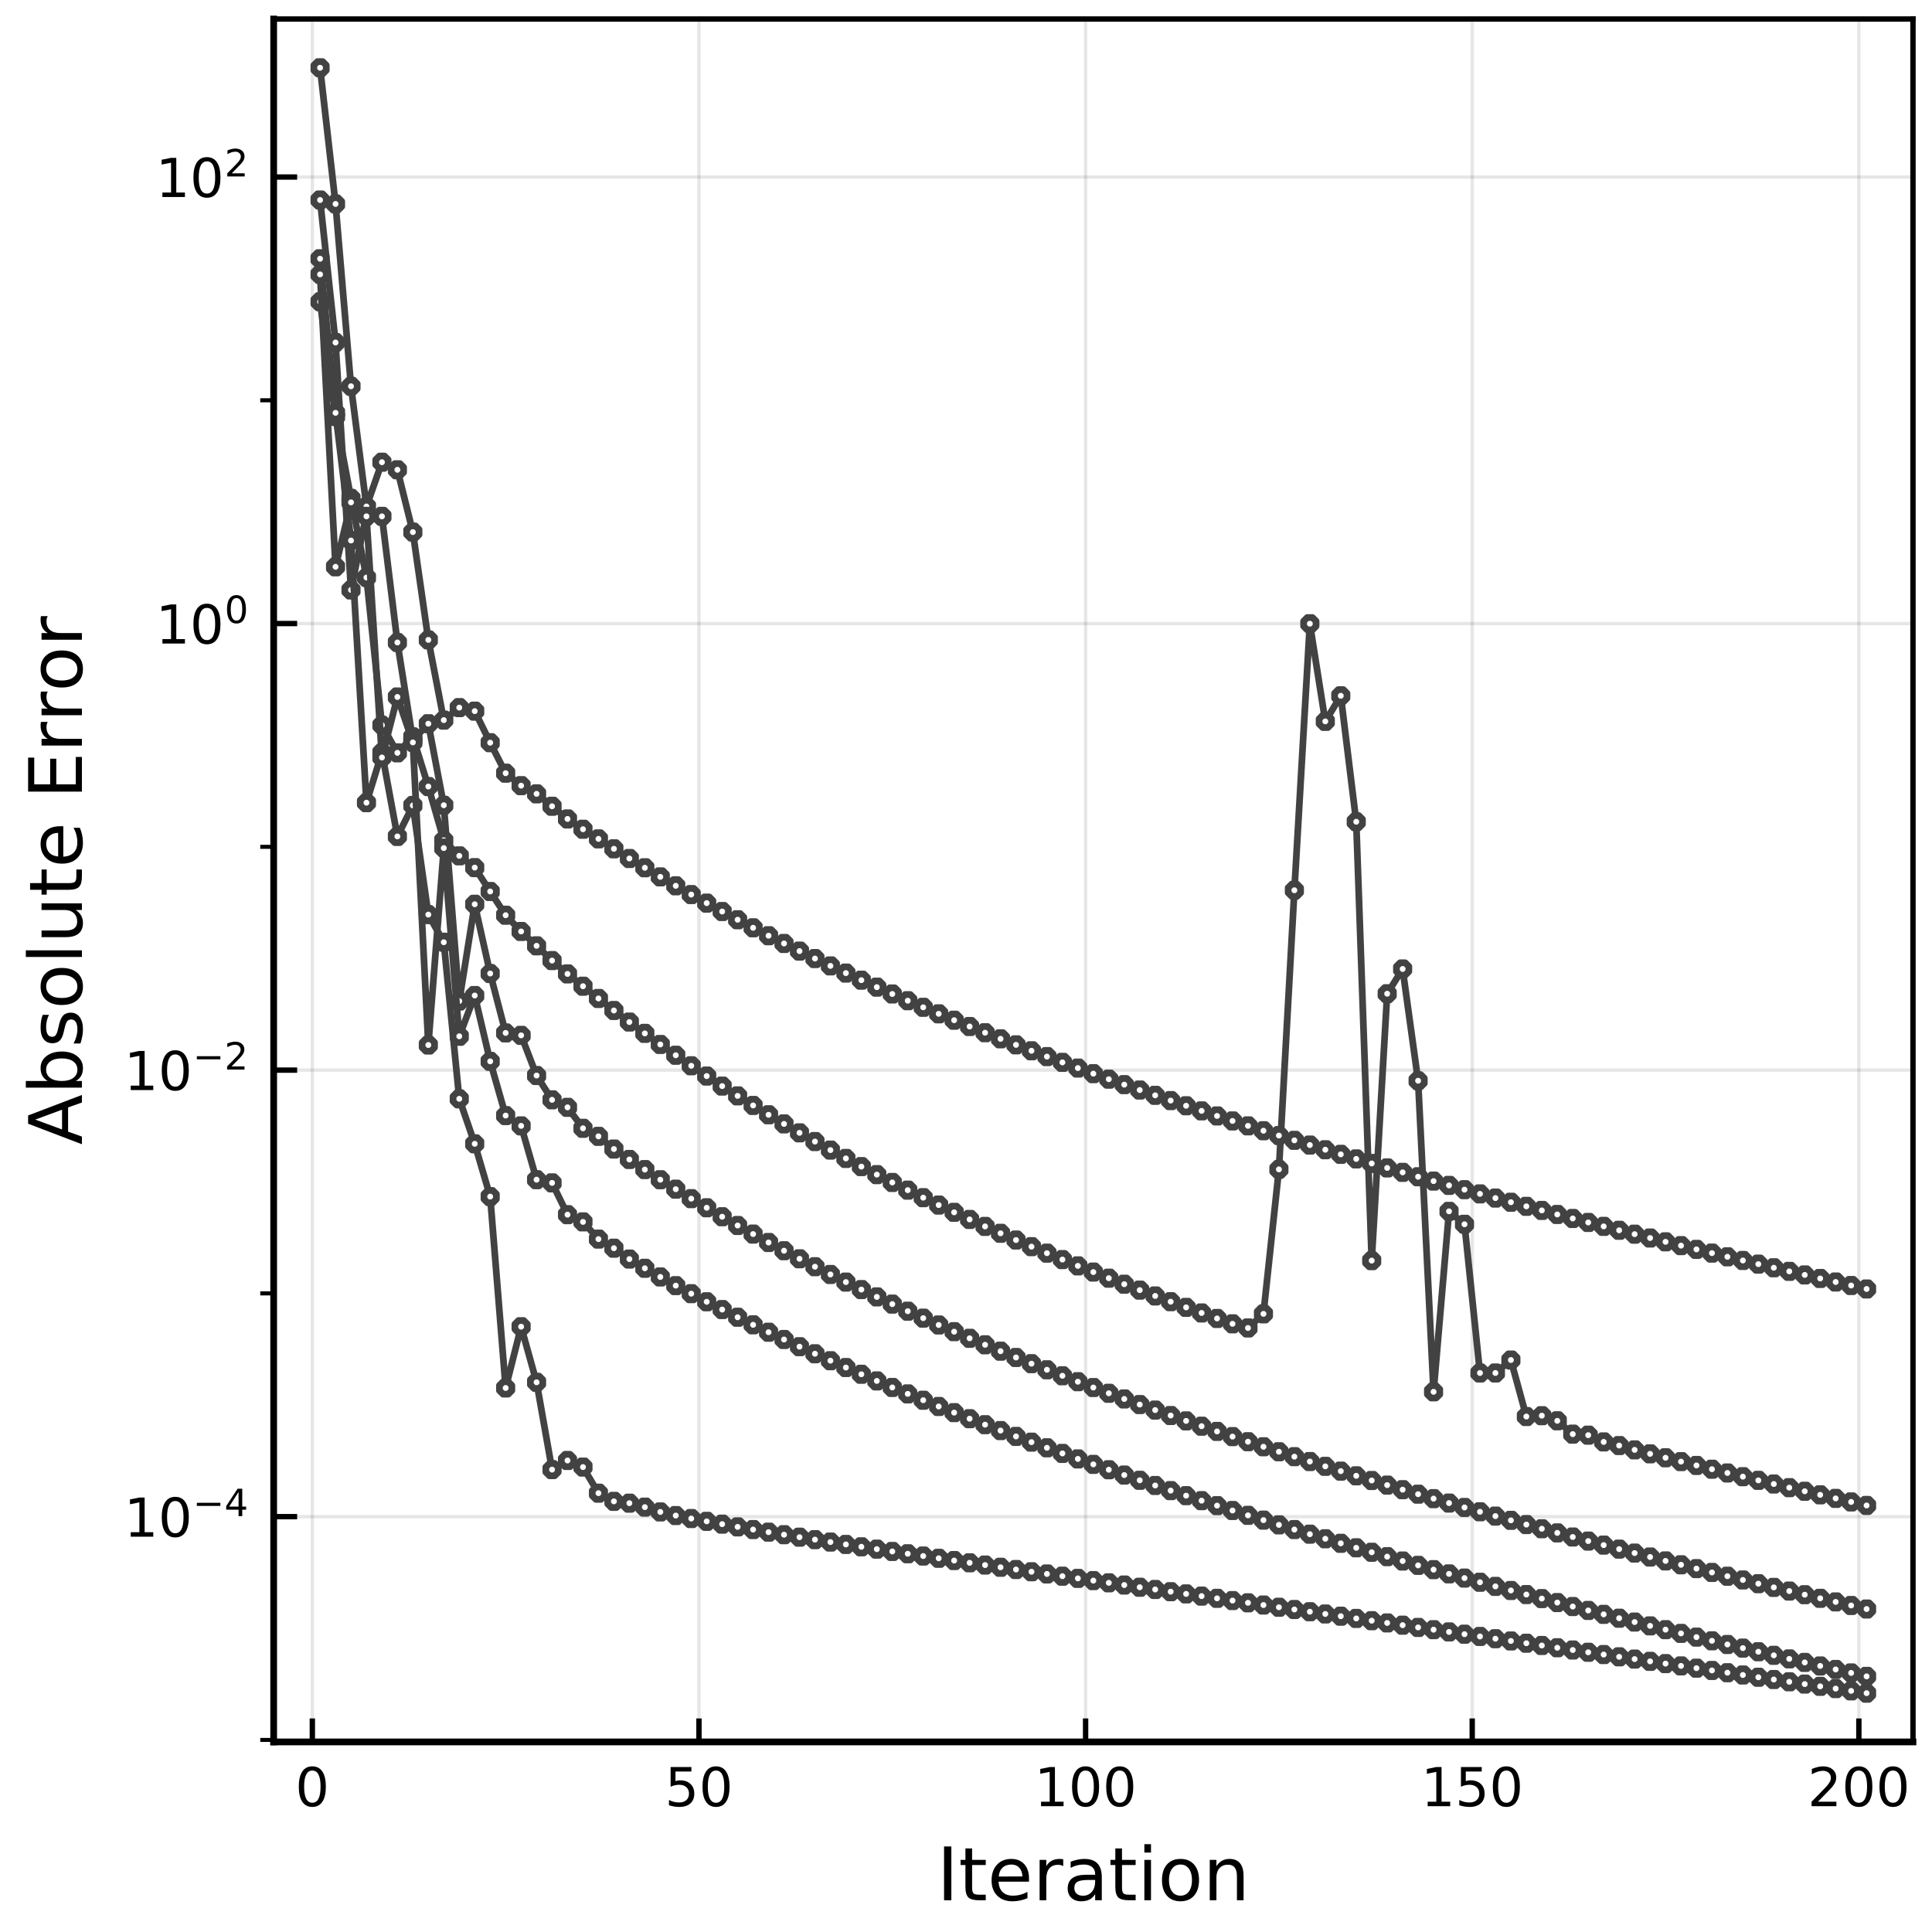 <?xml version="1.0" encoding="utf-8" standalone="no"?>
<!DOCTYPE svg PUBLIC "-//W3C//DTD SVG 1.1//EN"
  "http://www.w3.org/Graphics/SVG/1.1/DTD/svg11.dtd">
<!-- Created with matplotlib (https://matplotlib.org/) -->
<svg height="288pt" version="1.1" viewBox="0 0 288 288" width="288pt" xmlns="http://www.w3.org/2000/svg" xmlns:xlink="http://www.w3.org/1999/xlink">
 <defs>
  <style type="text/css">
*{stroke-linecap:butt;stroke-linejoin:round;}
  </style>
 </defs>
 <g id="figure_1">
  <g id="patch_1">
   <path d="M 0 288 
L 288 288 
L 288 0 
L 0 0 
z
" style="fill:#ffffff;"/>
  </g>
  <g id="axes_1">
   <g id="patch_2">
    <path d="M 40.796 259.665 
L 285.165 259.665 
L 285.165 2.835 
L 40.796 2.835 
z
" style="fill:#ffffff;"/>
   </g>
   <g id="matplotlib.axis_1">
    <g id="xtick_1">
     <g id="line2d_1">
      <path clip-path="url(#p72cfe14492)" d="M 46.56 259.665 
L 46.56 2.835 
" style="fill:none;stroke:#000000;stroke-linecap:square;stroke-opacity:0.1;stroke-width:0.5;"/>
     </g>
     <g id="line2d_2">
      <defs>
       <path d="M 0 0 
L 0 -3.5 
" id="m2b7a88af38" style="stroke:#000000;stroke-width:0.8;"/>
      </defs>
      <g>
       <use style="stroke:#000000;stroke-width:0.8;" x="46.56" xlink:href="#m2b7a88af38" y="259.665"/>
      </g>
     </g>
     <g id="text_1">
      <!-- 0 -->
      <defs>
       <path d="M 31.781 66.406 
Q 24.172 66.406 20.328 58.906 
Q 16.5 51.422 16.5 36.375 
Q 16.5 21.391 20.328 13.891 
Q 24.172 6.391 31.781 6.391 
Q 39.453 6.391 43.281 13.891 
Q 47.125 21.391 47.125 36.375 
Q 47.125 51.422 43.281 58.906 
Q 39.453 66.406 31.781 66.406 
z
M 31.781 74.219 
Q 44.047 74.219 50.516 64.516 
Q 56.984 54.828 56.984 36.375 
Q 56.984 17.969 50.516 8.266 
Q 44.047 -1.422 31.781 -1.422 
Q 19.531 -1.422 13.062 8.266 
Q 6.594 17.969 6.594 36.375 
Q 6.594 54.828 13.062 64.516 
Q 19.531 74.219 31.781 74.219 
z
" id="DejaVuSans-48"/>
      </defs>
      <g transform="translate(44.015 269.244)scale(0.08 -0.08)">
       <use xlink:href="#DejaVuSans-48"/>
      </g>
     </g>
    </g>
    <g id="xtick_2">
     <g id="line2d_3">
      <path clip-path="url(#p72cfe14492)" d="M 104.194 259.665 
L 104.194 2.835 
" style="fill:none;stroke:#000000;stroke-linecap:square;stroke-opacity:0.1;stroke-width:0.5;"/>
     </g>
     <g id="line2d_4">
      <g>
       <use style="stroke:#000000;stroke-width:0.8;" x="104.194" xlink:href="#m2b7a88af38" y="259.665"/>
      </g>
     </g>
     <g id="text_2">
      <!-- 50 -->
      <defs>
       <path d="M 10.797 72.906 
L 49.516 72.906 
L 49.516 64.594 
L 19.828 64.594 
L 19.828 46.734 
Q 21.969 47.469 24.109 47.828 
Q 26.266 48.188 28.422 48.188 
Q 40.625 48.188 47.75 41.5 
Q 54.891 34.812 54.891 23.391 
Q 54.891 11.625 47.562 5.094 
Q 40.234 -1.422 26.906 -1.422 
Q 22.312 -1.422 17.547 -0.641 
Q 12.797 0.141 7.719 1.703 
L 7.719 11.625 
Q 12.109 9.234 16.797 8.062 
Q 21.484 6.891 26.703 6.891 
Q 35.156 6.891 40.078 11.328 
Q 45.016 15.766 45.016 23.391 
Q 45.016 31 40.078 35.438 
Q 35.156 39.891 26.703 39.891 
Q 22.75 39.891 18.812 39.016 
Q 14.891 38.141 10.797 36.281 
z
" id="DejaVuSans-53"/>
      </defs>
      <g transform="translate(99.104 269.244)scale(0.08 -0.08)">
       <use xlink:href="#DejaVuSans-53"/>
       <use x="63.623" xlink:href="#DejaVuSans-48"/>
      </g>
     </g>
    </g>
    <g id="xtick_3">
     <g id="line2d_5">
      <path clip-path="url(#p72cfe14492)" d="M 161.828 259.665 
L 161.828 2.835 
" style="fill:none;stroke:#000000;stroke-linecap:square;stroke-opacity:0.1;stroke-width:0.5;"/>
     </g>
     <g id="line2d_6">
      <g>
       <use style="stroke:#000000;stroke-width:0.8;" x="161.828" xlink:href="#m2b7a88af38" y="259.665"/>
      </g>
     </g>
     <g id="text_3">
      <!-- 100 -->
      <defs>
       <path d="M 12.406 8.297 
L 28.516 8.297 
L 28.516 63.922 
L 10.984 60.406 
L 10.984 69.391 
L 28.422 72.906 
L 38.281 72.906 
L 38.281 8.297 
L 54.391 8.297 
L 54.391 0 
L 12.406 0 
z
" id="DejaVuSans-49"/>
      </defs>
      <g transform="translate(154.193 269.244)scale(0.08 -0.08)">
       <use xlink:href="#DejaVuSans-49"/>
       <use x="63.623" xlink:href="#DejaVuSans-48"/>
       <use x="127.246" xlink:href="#DejaVuSans-48"/>
      </g>
     </g>
    </g>
    <g id="xtick_4">
     <g id="line2d_7">
      <path clip-path="url(#p72cfe14492)" d="M 219.462 259.665 
L 219.462 2.835 
" style="fill:none;stroke:#000000;stroke-linecap:square;stroke-opacity:0.1;stroke-width:0.5;"/>
     </g>
     <g id="line2d_8">
      <g>
       <use style="stroke:#000000;stroke-width:0.8;" x="219.462" xlink:href="#m2b7a88af38" y="259.665"/>
      </g>
     </g>
     <g id="text_4">
      <!-- 150 -->
      <g transform="translate(211.827 269.244)scale(0.08 -0.08)">
       <use xlink:href="#DejaVuSans-49"/>
       <use x="63.623" xlink:href="#DejaVuSans-53"/>
       <use x="127.246" xlink:href="#DejaVuSans-48"/>
      </g>
     </g>
    </g>
    <g id="xtick_5">
     <g id="line2d_9">
      <path clip-path="url(#p72cfe14492)" d="M 277.097 259.665 
L 277.097 2.835 
" style="fill:none;stroke:#000000;stroke-linecap:square;stroke-opacity:0.1;stroke-width:0.5;"/>
     </g>
     <g id="line2d_10">
      <g>
       <use style="stroke:#000000;stroke-width:0.8;" x="277.097" xlink:href="#m2b7a88af38" y="259.665"/>
      </g>
     </g>
     <g id="text_5">
      <!-- 200 -->
      <defs>
       <path d="M 19.188 8.297 
L 53.609 8.297 
L 53.609 0 
L 7.328 0 
L 7.328 8.297 
Q 12.938 14.109 22.625 23.891 
Q 32.328 33.688 34.812 36.531 
Q 39.547 41.844 41.422 45.531 
Q 43.312 49.219 43.312 52.781 
Q 43.312 58.594 39.234 62.25 
Q 35.156 65.922 28.609 65.922 
Q 23.969 65.922 18.812 64.312 
Q 13.672 62.703 7.812 59.422 
L 7.812 69.391 
Q 13.766 71.781 18.938 73 
Q 24.125 74.219 28.422 74.219 
Q 39.75 74.219 46.484 68.547 
Q 53.219 62.891 53.219 53.422 
Q 53.219 48.922 51.531 44.891 
Q 49.859 40.875 45.406 35.406 
Q 44.188 33.984 37.641 27.219 
Q 31.109 20.453 19.188 8.297 
z
" id="DejaVuSans-50"/>
      </defs>
      <g transform="translate(269.462 269.244)scale(0.08 -0.08)">
       <use xlink:href="#DejaVuSans-50"/>
       <use x="63.623" xlink:href="#DejaVuSans-48"/>
       <use x="127.246" xlink:href="#DejaVuSans-48"/>
      </g>
     </g>
    </g>
    <g id="text_6">
     <!-- Iteration -->
     <defs>
      <path d="M 9.812 72.906 
L 19.672 72.906 
L 19.672 0 
L 9.812 0 
z
" id="DejaVuSans-73"/>
      <path d="M 18.312 70.219 
L 18.312 54.688 
L 36.812 54.688 
L 36.812 47.703 
L 18.312 47.703 
L 18.312 18.016 
Q 18.312 11.328 20.141 9.422 
Q 21.969 7.516 27.594 7.516 
L 36.812 7.516 
L 36.812 0 
L 27.594 0 
Q 17.188 0 13.234 3.875 
Q 9.281 7.766 9.281 18.016 
L 9.281 47.703 
L 2.688 47.703 
L 2.688 54.688 
L 9.281 54.688 
L 9.281 70.219 
z
" id="DejaVuSans-116"/>
      <path d="M 56.203 29.594 
L 56.203 25.203 
L 14.891 25.203 
Q 15.484 15.922 20.484 11.062 
Q 25.484 6.203 34.422 6.203 
Q 39.594 6.203 44.453 7.469 
Q 49.312 8.734 54.109 11.281 
L 54.109 2.781 
Q 49.266 0.734 44.188 -0.344 
Q 39.109 -1.422 33.891 -1.422 
Q 20.797 -1.422 13.156 6.188 
Q 5.516 13.812 5.516 26.812 
Q 5.516 40.234 12.766 48.109 
Q 20.016 56 32.328 56 
Q 43.359 56 49.781 48.891 
Q 56.203 41.797 56.203 29.594 
z
M 47.219 32.234 
Q 47.125 39.594 43.094 43.984 
Q 39.062 48.391 32.422 48.391 
Q 24.906 48.391 20.391 44.141 
Q 15.875 39.891 15.188 32.172 
z
" id="DejaVuSans-101"/>
      <path d="M 41.109 46.297 
Q 39.594 47.172 37.812 47.578 
Q 36.031 48 33.891 48 
Q 26.266 48 22.188 43.047 
Q 18.109 38.094 18.109 28.812 
L 18.109 0 
L 9.078 0 
L 9.078 54.688 
L 18.109 54.688 
L 18.109 46.188 
Q 20.953 51.172 25.484 53.578 
Q 30.031 56 36.531 56 
Q 37.453 56 38.578 55.875 
Q 39.703 55.766 41.062 55.516 
z
" id="DejaVuSans-114"/>
      <path d="M 34.281 27.484 
Q 23.391 27.484 19.188 25 
Q 14.984 22.516 14.984 16.5 
Q 14.984 11.719 18.141 8.906 
Q 21.297 6.109 26.703 6.109 
Q 34.188 6.109 38.703 11.406 
Q 43.219 16.703 43.219 25.484 
L 43.219 27.484 
z
M 52.203 31.203 
L 52.203 0 
L 43.219 0 
L 43.219 8.297 
Q 40.141 3.328 35.547 0.953 
Q 30.953 -1.422 24.312 -1.422 
Q 15.922 -1.422 10.953 3.297 
Q 6 8.016 6 15.922 
Q 6 25.141 12.172 29.828 
Q 18.359 34.516 30.609 34.516 
L 43.219 34.516 
L 43.219 35.406 
Q 43.219 41.609 39.141 45 
Q 35.062 48.391 27.688 48.391 
Q 23 48.391 18.547 47.266 
Q 14.109 46.141 10.016 43.891 
L 10.016 52.203 
Q 14.938 54.109 19.578 55.047 
Q 24.219 56 28.609 56 
Q 40.484 56 46.344 49.844 
Q 52.203 43.703 52.203 31.203 
z
" id="DejaVuSans-97"/>
      <path d="M 9.422 54.688 
L 18.406 54.688 
L 18.406 0 
L 9.422 0 
z
M 9.422 75.984 
L 18.406 75.984 
L 18.406 64.594 
L 9.422 64.594 
z
" id="DejaVuSans-105"/>
      <path d="M 30.609 48.391 
Q 23.391 48.391 19.188 42.75 
Q 14.984 37.109 14.984 27.297 
Q 14.984 17.484 19.156 11.844 
Q 23.344 6.203 30.609 6.203 
Q 37.797 6.203 41.984 11.859 
Q 46.188 17.531 46.188 27.297 
Q 46.188 37.016 41.984 42.703 
Q 37.797 48.391 30.609 48.391 
z
M 30.609 56 
Q 42.328 56 49.016 48.375 
Q 55.719 40.766 55.719 27.297 
Q 55.719 13.875 49.016 6.219 
Q 42.328 -1.422 30.609 -1.422 
Q 18.844 -1.422 12.172 6.219 
Q 5.516 13.875 5.516 27.297 
Q 5.516 40.766 12.172 48.375 
Q 18.844 56 30.609 56 
z
" id="DejaVuSans-111"/>
      <path d="M 54.891 33.016 
L 54.891 0 
L 45.906 0 
L 45.906 32.719 
Q 45.906 40.484 42.875 44.328 
Q 39.844 48.188 33.797 48.188 
Q 26.516 48.188 22.312 43.547 
Q 18.109 38.922 18.109 30.906 
L 18.109 0 
L 9.078 0 
L 9.078 54.688 
L 18.109 54.688 
L 18.109 46.188 
Q 21.344 51.125 25.703 53.562 
Q 30.078 56 35.797 56 
Q 45.219 56 50.047 50.172 
Q 54.891 44.344 54.891 33.016 
z
" id="DejaVuSans-110"/>
     </defs>
     <g transform="translate(139.651 283.266)scale(0.11 -0.11)">
      <use xlink:href="#DejaVuSans-73"/>
      <use x="29.492" xlink:href="#DejaVuSans-116"/>
      <use x="68.701" xlink:href="#DejaVuSans-101"/>
      <use x="130.225" xlink:href="#DejaVuSans-114"/>
      <use x="171.338" xlink:href="#DejaVuSans-97"/>
      <use x="232.617" xlink:href="#DejaVuSans-116"/>
      <use x="271.826" xlink:href="#DejaVuSans-105"/>
      <use x="299.609" xlink:href="#DejaVuSans-111"/>
      <use x="360.791" xlink:href="#DejaVuSans-110"/>
     </g>
    </g>
   </g>
   <g id="matplotlib.axis_2">
    <g id="ytick_1">
     <g id="line2d_11">
      <path clip-path="url(#p72cfe14492)" d="M 40.796 226.085 
L 285.165 226.085 
" style="fill:none;stroke:#000000;stroke-linecap:square;stroke-opacity:0.1;stroke-width:0.5;"/>
     </g>
     <g id="line2d_12">
      <defs>
       <path d="M 0 0 
L 3.5 0 
" id="m6467f9b3f4" style="stroke:#000000;stroke-width:0.8;"/>
      </defs>
      <g>
       <use style="stroke:#000000;stroke-width:0.8;" x="40.796" xlink:href="#m6467f9b3f4" y="226.085"/>
      </g>
     </g>
     <g id="text_7">
      <!-- $10^{-4}$ -->
      <defs>
       <path d="M 10.594 35.5 
L 73.188 35.5 
L 73.188 27.203 
L 10.594 27.203 
z
" id="DejaVuSans-8722"/>
       <path d="M 37.797 64.312 
L 12.891 25.391 
L 37.797 25.391 
z
M 35.203 72.906 
L 47.609 72.906 
L 47.609 25.391 
L 58.016 25.391 
L 58.016 17.188 
L 47.609 17.188 
L 47.609 0 
L 37.797 0 
L 37.797 17.188 
L 4.891 17.188 
L 4.891 26.703 
z
" id="DejaVuSans-52"/>
      </defs>
      <g transform="translate(18.496 229.124)scale(0.08 -0.08)">
       <use transform="translate(0 0.684)" xlink:href="#DejaVuSans-49"/>
       <use transform="translate(63.623 0.684)" xlink:href="#DejaVuSans-48"/>
       <use transform="translate(128.203 38.966)scale(0.7)" xlink:href="#DejaVuSans-8722"/>
       <use transform="translate(186.855 38.966)scale(0.7)" xlink:href="#DejaVuSans-52"/>
      </g>
     </g>
    </g>
    <g id="ytick_2">
     <g id="line2d_13">
      <path clip-path="url(#p72cfe14492)" d="M 40.796 159.519 
L 285.165 159.519 
" style="fill:none;stroke:#000000;stroke-linecap:square;stroke-opacity:0.1;stroke-width:0.5;"/>
     </g>
     <g id="line2d_14">
      <g>
       <use style="stroke:#000000;stroke-width:0.8;" x="40.796" xlink:href="#m6467f9b3f4" y="159.519"/>
      </g>
     </g>
     <g id="text_8">
      <!-- $10^{-2}$ -->
      <g transform="translate(18.496 162.558)scale(0.08 -0.08)">
       <use transform="translate(0 0.766)" xlink:href="#DejaVuSans-49"/>
       <use transform="translate(63.623 0.766)" xlink:href="#DejaVuSans-48"/>
       <use transform="translate(128.203 39.047)scale(0.7)" xlink:href="#DejaVuSans-8722"/>
       <use transform="translate(186.855 39.047)scale(0.7)" xlink:href="#DejaVuSans-50"/>
      </g>
     </g>
    </g>
    <g id="ytick_3">
     <g id="line2d_15">
      <path clip-path="url(#p72cfe14492)" d="M 40.796 92.953 
L 285.165 92.953 
" style="fill:none;stroke:#000000;stroke-linecap:square;stroke-opacity:0.1;stroke-width:0.5;"/>
     </g>
     <g id="line2d_16">
      <g>
       <use style="stroke:#000000;stroke-width:0.8;" x="40.796" xlink:href="#m6467f9b3f4" y="92.953"/>
      </g>
     </g>
     <g id="text_9">
      <!-- $10^{0}$ -->
      <g transform="translate(23.216 95.992)scale(0.08 -0.08)">
       <use transform="translate(0 0.766)" xlink:href="#DejaVuSans-49"/>
       <use transform="translate(63.623 0.766)" xlink:href="#DejaVuSans-48"/>
       <use transform="translate(128.203 39.047)scale(0.7)" xlink:href="#DejaVuSans-48"/>
      </g>
     </g>
    </g>
    <g id="ytick_4">
     <g id="line2d_17">
      <path clip-path="url(#p72cfe14492)" d="M 40.796 26.387 
L 285.165 26.387 
" style="fill:none;stroke:#000000;stroke-linecap:square;stroke-opacity:0.1;stroke-width:0.5;"/>
     </g>
     <g id="line2d_18">
      <g>
       <use style="stroke:#000000;stroke-width:0.8;" x="40.796" xlink:href="#m6467f9b3f4" y="26.387"/>
      </g>
     </g>
     <g id="text_10">
      <!-- $10^{2}$ -->
      <g transform="translate(23.216 29.426)scale(0.08 -0.08)">
       <use transform="translate(0 0.766)" xlink:href="#DejaVuSans-49"/>
       <use transform="translate(63.623 0.766)" xlink:href="#DejaVuSans-48"/>
       <use transform="translate(128.203 39.047)scale(0.7)" xlink:href="#DejaVuSans-50"/>
      </g>
     </g>
    </g>
    <g id="ytick_5">
     <g id="line2d_19">
      <defs>
       <path d="M 0 0 
L -2 0 
" id="mad60a1f22e" style="stroke:#000000;stroke-width:0.6;"/>
      </defs>
      <g>
       <use style="stroke:#000000;stroke-width:0.6;" x="40.796" xlink:href="#mad60a1f22e" y="259.368"/>
      </g>
     </g>
    </g>
    <g id="ytick_6">
     <g id="line2d_20">
      <g>
       <use style="stroke:#000000;stroke-width:0.6;" x="40.796" xlink:href="#mad60a1f22e" y="192.802"/>
      </g>
     </g>
    </g>
    <g id="ytick_7">
     <g id="line2d_21">
      <g>
       <use style="stroke:#000000;stroke-width:0.6;" x="40.796" xlink:href="#mad60a1f22e" y="126.236"/>
      </g>
     </g>
    </g>
    <g id="ytick_8">
     <g id="line2d_22">
      <g>
       <use style="stroke:#000000;stroke-width:0.6;" x="40.796" xlink:href="#mad60a1f22e" y="59.67"/>
      </g>
     </g>
    </g>
    <g id="text_11">
     <!-- Absolute Error -->
     <defs>
      <path d="M 34.188 63.188 
L 20.797 26.906 
L 47.609 26.906 
z
M 28.609 72.906 
L 39.797 72.906 
L 67.578 0 
L 57.328 0 
L 50.688 18.703 
L 17.828 18.703 
L 11.188 0 
L 0.781 0 
z
" id="DejaVuSans-65"/>
      <path d="M 48.688 27.297 
Q 48.688 37.203 44.609 42.844 
Q 40.531 48.484 33.406 48.484 
Q 26.266 48.484 22.188 42.844 
Q 18.109 37.203 18.109 27.297 
Q 18.109 17.391 22.188 11.75 
Q 26.266 6.109 33.406 6.109 
Q 40.531 6.109 44.609 11.75 
Q 48.688 17.391 48.688 27.297 
z
M 18.109 46.391 
Q 20.953 51.266 25.266 53.625 
Q 29.594 56 35.594 56 
Q 45.562 56 51.781 48.094 
Q 58.016 40.188 58.016 27.297 
Q 58.016 14.406 51.781 6.484 
Q 45.562 -1.422 35.594 -1.422 
Q 29.594 -1.422 25.266 0.953 
Q 20.953 3.328 18.109 8.203 
L 18.109 0 
L 9.078 0 
L 9.078 75.984 
L 18.109 75.984 
z
" id="DejaVuSans-98"/>
      <path d="M 44.281 53.078 
L 44.281 44.578 
Q 40.484 46.531 36.375 47.5 
Q 32.281 48.484 27.875 48.484 
Q 21.188 48.484 17.844 46.438 
Q 14.5 44.391 14.5 40.281 
Q 14.5 37.156 16.891 35.375 
Q 19.281 33.594 26.516 31.984 
L 29.594 31.297 
Q 39.156 29.25 43.188 25.516 
Q 47.219 21.781 47.219 15.094 
Q 47.219 7.469 41.188 3.016 
Q 35.156 -1.422 24.609 -1.422 
Q 20.219 -1.422 15.453 -0.562 
Q 10.688 0.297 5.422 2 
L 5.422 11.281 
Q 10.406 8.688 15.234 7.391 
Q 20.062 6.109 24.812 6.109 
Q 31.156 6.109 34.562 8.281 
Q 37.984 10.453 37.984 14.406 
Q 37.984 18.062 35.516 20.016 
Q 33.062 21.969 24.703 23.781 
L 21.578 24.516 
Q 13.234 26.266 9.516 29.906 
Q 5.812 33.547 5.812 39.891 
Q 5.812 47.609 11.281 51.797 
Q 16.75 56 26.812 56 
Q 31.781 56 36.172 55.266 
Q 40.578 54.547 44.281 53.078 
z
" id="DejaVuSans-115"/>
      <path d="M 9.422 75.984 
L 18.406 75.984 
L 18.406 0 
L 9.422 0 
z
" id="DejaVuSans-108"/>
      <path d="M 8.5 21.578 
L 8.5 54.688 
L 17.484 54.688 
L 17.484 21.922 
Q 17.484 14.156 20.5 10.266 
Q 23.531 6.391 29.594 6.391 
Q 36.859 6.391 41.078 11.031 
Q 45.312 15.672 45.312 23.688 
L 45.312 54.688 
L 54.297 54.688 
L 54.297 0 
L 45.312 0 
L 45.312 8.406 
Q 42.047 3.422 37.719 1 
Q 33.406 -1.422 27.688 -1.422 
Q 18.266 -1.422 13.375 4.438 
Q 8.5 10.297 8.5 21.578 
z
M 31.109 56 
z
" id="DejaVuSans-117"/>
      <path id="DejaVuSans-32"/>
      <path d="M 9.812 72.906 
L 55.906 72.906 
L 55.906 64.594 
L 19.672 64.594 
L 19.672 43.016 
L 54.391 43.016 
L 54.391 34.719 
L 19.672 34.719 
L 19.672 8.297 
L 56.781 8.297 
L 56.781 0 
L 9.812 0 
z
" id="DejaVuSans-69"/>
     </defs>
     <g transform="translate(12.209 170.657)rotate(-90)scale(0.11 -0.11)">
      <use xlink:href="#DejaVuSans-65"/>
      <use x="68.408" xlink:href="#DejaVuSans-98"/>
      <use x="131.885" xlink:href="#DejaVuSans-115"/>
      <use x="183.984" xlink:href="#DejaVuSans-111"/>
      <use x="245.166" xlink:href="#DejaVuSans-108"/>
      <use x="272.949" xlink:href="#DejaVuSans-117"/>
      <use x="336.328" xlink:href="#DejaVuSans-116"/>
      <use x="375.537" xlink:href="#DejaVuSans-101"/>
      <use x="437.061" xlink:href="#DejaVuSans-32"/>
      <use x="468.848" xlink:href="#DejaVuSans-69"/>
      <use x="532.031" xlink:href="#DejaVuSans-114"/>
      <use x="573.129" xlink:href="#DejaVuSans-114"/>
      <use x="614.211" xlink:href="#DejaVuSans-111"/>
      <use x="675.393" xlink:href="#DejaVuSans-114"/>
     </g>
    </g>
   </g>
   <g id="line2d_23">
    <path clip-path="url(#p72cfe14492)" d="M 47.712 29.816 
L 50.018 51.056 
L 52.323 87.945 
L 54.628 76.6 
L 56.934 76.973 
L 59.239 95.773 
L 61.544 110.331 
L 63.85 107.882 
L 66.155 120.036 
L 68.461 149.229 
L 70.766 134.796 
L 73.071 145.119 
L 75.377 153.975 
L 77.682 154.339 
L 79.987 160.326 
L 82.293 163.948 
L 84.598 165.07 
L 86.904 168.195 
L 89.209 169.393 
L 91.514 171.285 
L 93.82 172.842 
L 96.125 174.346 
L 98.43 175.858 
L 100.736 177.268 
L 103.041 178.682 
L 105.347 180.038 
L 107.652 181.377 
L 109.957 182.682 
L 112.263 183.961 
L 114.568 185.214 
L 116.873 186.442 
L 119.179 187.646 
L 121.484 188.826 
L 123.789 189.983 
L 126.095 191.119 
L 128.4 192.233 
L 130.706 193.327 
L 133.011 194.401 
L 135.316 195.456 
L 137.622 196.492 
L 139.927 197.511 
L 142.232 198.512 
L 144.538 199.497 
L 146.843 200.466 
L 149.149 201.419 
L 151.454 202.357 
L 153.759 203.28 
L 156.065 204.19 
L 158.37 205.085 
L 160.675 205.968 
L 162.981 206.838 
L 165.286 207.695 
L 167.591 208.54 
L 169.897 209.374 
L 172.202 210.197 
L 174.508 211.008 
L 176.813 211.809 
L 179.118 212.6 
L 181.424 213.38 
L 183.729 214.151 
L 186.034 214.913 
L 188.34 215.665 
L 190.645 216.408 
L 192.951 217.143 
L 195.256 217.869 
L 197.561 218.587 
L 199.867 219.297 
L 202.172 219.999 
L 204.477 220.694 
L 206.783 221.382 
L 209.088 222.062 
L 211.394 222.735 
L 213.699 223.401 
L 216.004 224.061 
L 218.31 224.714 
L 220.615 225.361 
L 222.92 226.002 
L 225.226 226.637 
L 227.531 227.265 
L 229.836 227.889 
L 232.142 228.506 
L 234.447 229.118 
L 236.753 229.725 
L 239.058 230.326 
L 241.363 230.923 
L 243.669 231.514 
L 245.974 232.1 
L 248.279 232.682 
L 250.585 233.259 
L 252.89 233.832 
L 255.196 234.4 
L 257.501 234.963 
L 259.806 235.523 
L 262.112 236.078 
L 264.417 236.629 
L 266.722 237.176 
L 269.028 237.719 
L 271.333 238.259 
L 273.639 238.794 
L 275.944 239.326 
L 278.249 239.854 
" style="fill:none;stroke:#424242;stroke-linecap:round;"/>
   </g>
   <g id="PathCollection_1">
    <defs>
     <path d="M -0.383 -0.924 
L -0.924 -0.383 
L -0.924 0.383 
L -0.383 0.924 
L 0.383 0.924 
L 0.924 0.383 
L 0.924 -0.383 
L 0.383 -0.924 
z
" id="m0373b249d1" style="stroke:#424242;"/>
    </defs>
    <g clip-path="url(#p72cfe14492)">
     <use style="fill:#ffffff;stroke:#424242;" x="47.712" xlink:href="#m0373b249d1" y="29.816"/>
     <use style="fill:#ffffff;stroke:#424242;" x="50.018" xlink:href="#m0373b249d1" y="51.056"/>
     <use style="fill:#ffffff;stroke:#424242;" x="52.323" xlink:href="#m0373b249d1" y="87.945"/>
     <use style="fill:#ffffff;stroke:#424242;" x="54.628" xlink:href="#m0373b249d1" y="76.6"/>
     <use style="fill:#ffffff;stroke:#424242;" x="56.934" xlink:href="#m0373b249d1" y="76.973"/>
     <use style="fill:#ffffff;stroke:#424242;" x="59.239" xlink:href="#m0373b249d1" y="95.773"/>
     <use style="fill:#ffffff;stroke:#424242;" x="61.544" xlink:href="#m0373b249d1" y="110.331"/>
     <use style="fill:#ffffff;stroke:#424242;" x="63.85" xlink:href="#m0373b249d1" y="107.882"/>
     <use style="fill:#ffffff;stroke:#424242;" x="66.155" xlink:href="#m0373b249d1" y="120.036"/>
     <use style="fill:#ffffff;stroke:#424242;" x="68.461" xlink:href="#m0373b249d1" y="149.229"/>
     <use style="fill:#ffffff;stroke:#424242;" x="70.766" xlink:href="#m0373b249d1" y="134.796"/>
     <use style="fill:#ffffff;stroke:#424242;" x="73.071" xlink:href="#m0373b249d1" y="145.119"/>
     <use style="fill:#ffffff;stroke:#424242;" x="75.377" xlink:href="#m0373b249d1" y="153.975"/>
     <use style="fill:#ffffff;stroke:#424242;" x="77.682" xlink:href="#m0373b249d1" y="154.339"/>
     <use style="fill:#ffffff;stroke:#424242;" x="79.987" xlink:href="#m0373b249d1" y="160.326"/>
     <use style="fill:#ffffff;stroke:#424242;" x="82.293" xlink:href="#m0373b249d1" y="163.948"/>
     <use style="fill:#ffffff;stroke:#424242;" x="84.598" xlink:href="#m0373b249d1" y="165.07"/>
     <use style="fill:#ffffff;stroke:#424242;" x="86.904" xlink:href="#m0373b249d1" y="168.195"/>
     <use style="fill:#ffffff;stroke:#424242;" x="89.209" xlink:href="#m0373b249d1" y="169.393"/>
     <use style="fill:#ffffff;stroke:#424242;" x="91.514" xlink:href="#m0373b249d1" y="171.285"/>
     <use style="fill:#ffffff;stroke:#424242;" x="93.82" xlink:href="#m0373b249d1" y="172.842"/>
     <use style="fill:#ffffff;stroke:#424242;" x="96.125" xlink:href="#m0373b249d1" y="174.346"/>
     <use style="fill:#ffffff;stroke:#424242;" x="98.43" xlink:href="#m0373b249d1" y="175.858"/>
     <use style="fill:#ffffff;stroke:#424242;" x="100.736" xlink:href="#m0373b249d1" y="177.268"/>
     <use style="fill:#ffffff;stroke:#424242;" x="103.041" xlink:href="#m0373b249d1" y="178.682"/>
     <use style="fill:#ffffff;stroke:#424242;" x="105.347" xlink:href="#m0373b249d1" y="180.038"/>
     <use style="fill:#ffffff;stroke:#424242;" x="107.652" xlink:href="#m0373b249d1" y="181.377"/>
     <use style="fill:#ffffff;stroke:#424242;" x="109.957" xlink:href="#m0373b249d1" y="182.682"/>
     <use style="fill:#ffffff;stroke:#424242;" x="112.263" xlink:href="#m0373b249d1" y="183.961"/>
     <use style="fill:#ffffff;stroke:#424242;" x="114.568" xlink:href="#m0373b249d1" y="185.214"/>
     <use style="fill:#ffffff;stroke:#424242;" x="116.873" xlink:href="#m0373b249d1" y="186.442"/>
     <use style="fill:#ffffff;stroke:#424242;" x="119.179" xlink:href="#m0373b249d1" y="187.646"/>
     <use style="fill:#ffffff;stroke:#424242;" x="121.484" xlink:href="#m0373b249d1" y="188.826"/>
     <use style="fill:#ffffff;stroke:#424242;" x="123.789" xlink:href="#m0373b249d1" y="189.983"/>
     <use style="fill:#ffffff;stroke:#424242;" x="126.095" xlink:href="#m0373b249d1" y="191.119"/>
     <use style="fill:#ffffff;stroke:#424242;" x="128.4" xlink:href="#m0373b249d1" y="192.233"/>
     <use style="fill:#ffffff;stroke:#424242;" x="130.706" xlink:href="#m0373b249d1" y="193.327"/>
     <use style="fill:#ffffff;stroke:#424242;" x="133.011" xlink:href="#m0373b249d1" y="194.401"/>
     <use style="fill:#ffffff;stroke:#424242;" x="135.316" xlink:href="#m0373b249d1" y="195.456"/>
     <use style="fill:#ffffff;stroke:#424242;" x="137.622" xlink:href="#m0373b249d1" y="196.492"/>
     <use style="fill:#ffffff;stroke:#424242;" x="139.927" xlink:href="#m0373b249d1" y="197.511"/>
     <use style="fill:#ffffff;stroke:#424242;" x="142.232" xlink:href="#m0373b249d1" y="198.512"/>
     <use style="fill:#ffffff;stroke:#424242;" x="144.538" xlink:href="#m0373b249d1" y="199.497"/>
     <use style="fill:#ffffff;stroke:#424242;" x="146.843" xlink:href="#m0373b249d1" y="200.466"/>
     <use style="fill:#ffffff;stroke:#424242;" x="149.149" xlink:href="#m0373b249d1" y="201.419"/>
     <use style="fill:#ffffff;stroke:#424242;" x="151.454" xlink:href="#m0373b249d1" y="202.357"/>
     <use style="fill:#ffffff;stroke:#424242;" x="153.759" xlink:href="#m0373b249d1" y="203.28"/>
     <use style="fill:#ffffff;stroke:#424242;" x="156.065" xlink:href="#m0373b249d1" y="204.19"/>
     <use style="fill:#ffffff;stroke:#424242;" x="158.37" xlink:href="#m0373b249d1" y="205.085"/>
     <use style="fill:#ffffff;stroke:#424242;" x="160.675" xlink:href="#m0373b249d1" y="205.968"/>
     <use style="fill:#ffffff;stroke:#424242;" x="162.981" xlink:href="#m0373b249d1" y="206.838"/>
     <use style="fill:#ffffff;stroke:#424242;" x="165.286" xlink:href="#m0373b249d1" y="207.695"/>
     <use style="fill:#ffffff;stroke:#424242;" x="167.591" xlink:href="#m0373b249d1" y="208.54"/>
     <use style="fill:#ffffff;stroke:#424242;" x="169.897" xlink:href="#m0373b249d1" y="209.374"/>
     <use style="fill:#ffffff;stroke:#424242;" x="172.202" xlink:href="#m0373b249d1" y="210.197"/>
     <use style="fill:#ffffff;stroke:#424242;" x="174.508" xlink:href="#m0373b249d1" y="211.008"/>
     <use style="fill:#ffffff;stroke:#424242;" x="176.813" xlink:href="#m0373b249d1" y="211.809"/>
     <use style="fill:#ffffff;stroke:#424242;" x="179.118" xlink:href="#m0373b249d1" y="212.6"/>
     <use style="fill:#ffffff;stroke:#424242;" x="181.424" xlink:href="#m0373b249d1" y="213.38"/>
     <use style="fill:#ffffff;stroke:#424242;" x="183.729" xlink:href="#m0373b249d1" y="214.151"/>
     <use style="fill:#ffffff;stroke:#424242;" x="186.034" xlink:href="#m0373b249d1" y="214.913"/>
     <use style="fill:#ffffff;stroke:#424242;" x="188.34" xlink:href="#m0373b249d1" y="215.665"/>
     <use style="fill:#ffffff;stroke:#424242;" x="190.645" xlink:href="#m0373b249d1" y="216.408"/>
     <use style="fill:#ffffff;stroke:#424242;" x="192.951" xlink:href="#m0373b249d1" y="217.143"/>
     <use style="fill:#ffffff;stroke:#424242;" x="195.256" xlink:href="#m0373b249d1" y="217.869"/>
     <use style="fill:#ffffff;stroke:#424242;" x="197.561" xlink:href="#m0373b249d1" y="218.587"/>
     <use style="fill:#ffffff;stroke:#424242;" x="199.867" xlink:href="#m0373b249d1" y="219.297"/>
     <use style="fill:#ffffff;stroke:#424242;" x="202.172" xlink:href="#m0373b249d1" y="219.999"/>
     <use style="fill:#ffffff;stroke:#424242;" x="204.477" xlink:href="#m0373b249d1" y="220.694"/>
     <use style="fill:#ffffff;stroke:#424242;" x="206.783" xlink:href="#m0373b249d1" y="221.382"/>
     <use style="fill:#ffffff;stroke:#424242;" x="209.088" xlink:href="#m0373b249d1" y="222.062"/>
     <use style="fill:#ffffff;stroke:#424242;" x="211.394" xlink:href="#m0373b249d1" y="222.735"/>
     <use style="fill:#ffffff;stroke:#424242;" x="213.699" xlink:href="#m0373b249d1" y="223.401"/>
     <use style="fill:#ffffff;stroke:#424242;" x="216.004" xlink:href="#m0373b249d1" y="224.061"/>
     <use style="fill:#ffffff;stroke:#424242;" x="218.31" xlink:href="#m0373b249d1" y="224.714"/>
     <use style="fill:#ffffff;stroke:#424242;" x="220.615" xlink:href="#m0373b249d1" y="225.361"/>
     <use style="fill:#ffffff;stroke:#424242;" x="222.92" xlink:href="#m0373b249d1" y="226.002"/>
     <use style="fill:#ffffff;stroke:#424242;" x="225.226" xlink:href="#m0373b249d1" y="226.637"/>
     <use style="fill:#ffffff;stroke:#424242;" x="227.531" xlink:href="#m0373b249d1" y="227.265"/>
     <use style="fill:#ffffff;stroke:#424242;" x="229.836" xlink:href="#m0373b249d1" y="227.889"/>
     <use style="fill:#ffffff;stroke:#424242;" x="232.142" xlink:href="#m0373b249d1" y="228.506"/>
     <use style="fill:#ffffff;stroke:#424242;" x="234.447" xlink:href="#m0373b249d1" y="229.118"/>
     <use style="fill:#ffffff;stroke:#424242;" x="236.753" xlink:href="#m0373b249d1" y="229.725"/>
     <use style="fill:#ffffff;stroke:#424242;" x="239.058" xlink:href="#m0373b249d1" y="230.326"/>
     <use style="fill:#ffffff;stroke:#424242;" x="241.363" xlink:href="#m0373b249d1" y="230.923"/>
     <use style="fill:#ffffff;stroke:#424242;" x="243.669" xlink:href="#m0373b249d1" y="231.514"/>
     <use style="fill:#ffffff;stroke:#424242;" x="245.974" xlink:href="#m0373b249d1" y="232.1"/>
     <use style="fill:#ffffff;stroke:#424242;" x="248.279" xlink:href="#m0373b249d1" y="232.682"/>
     <use style="fill:#ffffff;stroke:#424242;" x="250.585" xlink:href="#m0373b249d1" y="233.259"/>
     <use style="fill:#ffffff;stroke:#424242;" x="252.89" xlink:href="#m0373b249d1" y="233.832"/>
     <use style="fill:#ffffff;stroke:#424242;" x="255.196" xlink:href="#m0373b249d1" y="234.4"/>
     <use style="fill:#ffffff;stroke:#424242;" x="257.501" xlink:href="#m0373b249d1" y="234.963"/>
     <use style="fill:#ffffff;stroke:#424242;" x="259.806" xlink:href="#m0373b249d1" y="235.523"/>
     <use style="fill:#ffffff;stroke:#424242;" x="262.112" xlink:href="#m0373b249d1" y="236.078"/>
     <use style="fill:#ffffff;stroke:#424242;" x="264.417" xlink:href="#m0373b249d1" y="236.629"/>
     <use style="fill:#ffffff;stroke:#424242;" x="266.722" xlink:href="#m0373b249d1" y="237.176"/>
     <use style="fill:#ffffff;stroke:#424242;" x="269.028" xlink:href="#m0373b249d1" y="237.719"/>
     <use style="fill:#ffffff;stroke:#424242;" x="271.333" xlink:href="#m0373b249d1" y="238.259"/>
     <use style="fill:#ffffff;stroke:#424242;" x="273.639" xlink:href="#m0373b249d1" y="238.794"/>
     <use style="fill:#ffffff;stroke:#424242;" x="275.944" xlink:href="#m0373b249d1" y="239.326"/>
     <use style="fill:#ffffff;stroke:#424242;" x="278.249" xlink:href="#m0373b249d1" y="239.854"/>
    </g>
   </g>
   <g id="line2d_24">
    <path clip-path="url(#p72cfe14492)" d="M 47.712 44.98 
L 50.018 62.094 
L 52.323 74.287 
L 54.628 86.092 
L 56.934 108.101 
L 59.239 112.223 
L 61.544 109.835 
L 63.85 117.248 
L 66.155 125.265 
L 68.461 127.58 
L 70.766 129.332 
L 73.071 132.892 
L 75.377 136.432 
L 77.682 138.855 
L 79.987 140.993 
L 82.293 143.192 
L 84.598 145.179 
L 86.904 147.013 
L 89.209 148.84 
L 91.514 150.63 
L 93.82 152.356 
L 96.125 154.044 
L 98.43 155.696 
L 100.736 157.305 
L 103.041 158.875 
L 105.347 160.407 
L 107.652 161.902 
L 109.957 163.361 
L 112.263 164.786 
L 114.568 166.179 
L 116.873 167.539 
L 119.179 168.869 
L 121.484 170.169 
L 123.789 171.442 
L 126.095 172.686 
L 128.4 173.905 
L 130.706 175.098 
L 133.011 176.267 
L 135.316 177.413 
L 137.622 178.536 
L 139.927 179.637 
L 142.232 180.718 
L 144.538 181.779 
L 146.843 182.82 
L 149.149 183.843 
L 151.454 184.848 
L 153.759 185.836 
L 156.065 186.807 
L 158.37 187.762 
L 160.675 188.702 
L 162.981 189.626 
L 165.286 190.537 
L 167.591 191.433 
L 169.897 192.316 
L 172.202 193.185 
L 174.508 194.042 
L 176.813 194.887 
L 179.118 195.72 
L 181.424 196.541 
L 183.729 197.339 
L 186.034 197.958 
L 188.34 195.853 
L 190.645 174.318 
L 192.951 132.709 
L 195.256 92.975 
L 197.561 107.536 
L 199.867 103.722 
L 202.172 122.496 
L 204.477 187.919 
L 206.783 148.133 
L 209.088 144.443 
L 211.394 161.105 
L 213.699 207.476 
L 216.004 180.572 
L 218.31 182.502 
L 220.615 204.667 
L 222.92 204.666 
L 225.226 202.738 
L 227.531 211.162 
L 229.836 211.032 
L 232.142 211.798 
L 234.447 213.784 
L 236.753 213.938 
L 239.058 214.944 
L 241.363 215.485 
L 243.669 216.131 
L 245.974 216.722 
L 248.279 217.307 
L 250.585 217.881 
L 252.89 218.451 
L 255.196 219.012 
L 257.501 219.572 
L 259.806 220.125 
L 262.112 220.675 
L 264.417 221.22 
L 266.722 221.762 
L 269.028 222.3 
L 271.333 222.834 
L 273.639 223.364 
L 275.944 223.891 
L 278.249 224.415 
" style="fill:none;stroke:#424242;stroke-linecap:round;"/>
   </g>
   <g id="PathCollection_2">
    <g clip-path="url(#p72cfe14492)">
     <use style="fill:#ffffff;stroke:#424242;" x="47.712" xlink:href="#m0373b249d1" y="44.98"/>
     <use style="fill:#ffffff;stroke:#424242;" x="50.018" xlink:href="#m0373b249d1" y="62.094"/>
     <use style="fill:#ffffff;stroke:#424242;" x="52.323" xlink:href="#m0373b249d1" y="74.287"/>
     <use style="fill:#ffffff;stroke:#424242;" x="54.628" xlink:href="#m0373b249d1" y="86.092"/>
     <use style="fill:#ffffff;stroke:#424242;" x="56.934" xlink:href="#m0373b249d1" y="108.101"/>
     <use style="fill:#ffffff;stroke:#424242;" x="59.239" xlink:href="#m0373b249d1" y="112.223"/>
     <use style="fill:#ffffff;stroke:#424242;" x="61.544" xlink:href="#m0373b249d1" y="109.835"/>
     <use style="fill:#ffffff;stroke:#424242;" x="63.85" xlink:href="#m0373b249d1" y="117.248"/>
     <use style="fill:#ffffff;stroke:#424242;" x="66.155" xlink:href="#m0373b249d1" y="125.265"/>
     <use style="fill:#ffffff;stroke:#424242;" x="68.461" xlink:href="#m0373b249d1" y="127.58"/>
     <use style="fill:#ffffff;stroke:#424242;" x="70.766" xlink:href="#m0373b249d1" y="129.332"/>
     <use style="fill:#ffffff;stroke:#424242;" x="73.071" xlink:href="#m0373b249d1" y="132.892"/>
     <use style="fill:#ffffff;stroke:#424242;" x="75.377" xlink:href="#m0373b249d1" y="136.432"/>
     <use style="fill:#ffffff;stroke:#424242;" x="77.682" xlink:href="#m0373b249d1" y="138.855"/>
     <use style="fill:#ffffff;stroke:#424242;" x="79.987" xlink:href="#m0373b249d1" y="140.993"/>
     <use style="fill:#ffffff;stroke:#424242;" x="82.293" xlink:href="#m0373b249d1" y="143.192"/>
     <use style="fill:#ffffff;stroke:#424242;" x="84.598" xlink:href="#m0373b249d1" y="145.179"/>
     <use style="fill:#ffffff;stroke:#424242;" x="86.904" xlink:href="#m0373b249d1" y="147.013"/>
     <use style="fill:#ffffff;stroke:#424242;" x="89.209" xlink:href="#m0373b249d1" y="148.84"/>
     <use style="fill:#ffffff;stroke:#424242;" x="91.514" xlink:href="#m0373b249d1" y="150.63"/>
     <use style="fill:#ffffff;stroke:#424242;" x="93.82" xlink:href="#m0373b249d1" y="152.356"/>
     <use style="fill:#ffffff;stroke:#424242;" x="96.125" xlink:href="#m0373b249d1" y="154.044"/>
     <use style="fill:#ffffff;stroke:#424242;" x="98.43" xlink:href="#m0373b249d1" y="155.696"/>
     <use style="fill:#ffffff;stroke:#424242;" x="100.736" xlink:href="#m0373b249d1" y="157.305"/>
     <use style="fill:#ffffff;stroke:#424242;" x="103.041" xlink:href="#m0373b249d1" y="158.875"/>
     <use style="fill:#ffffff;stroke:#424242;" x="105.347" xlink:href="#m0373b249d1" y="160.407"/>
     <use style="fill:#ffffff;stroke:#424242;" x="107.652" xlink:href="#m0373b249d1" y="161.902"/>
     <use style="fill:#ffffff;stroke:#424242;" x="109.957" xlink:href="#m0373b249d1" y="163.361"/>
     <use style="fill:#ffffff;stroke:#424242;" x="112.263" xlink:href="#m0373b249d1" y="164.786"/>
     <use style="fill:#ffffff;stroke:#424242;" x="114.568" xlink:href="#m0373b249d1" y="166.179"/>
     <use style="fill:#ffffff;stroke:#424242;" x="116.873" xlink:href="#m0373b249d1" y="167.539"/>
     <use style="fill:#ffffff;stroke:#424242;" x="119.179" xlink:href="#m0373b249d1" y="168.869"/>
     <use style="fill:#ffffff;stroke:#424242;" x="121.484" xlink:href="#m0373b249d1" y="170.169"/>
     <use style="fill:#ffffff;stroke:#424242;" x="123.789" xlink:href="#m0373b249d1" y="171.442"/>
     <use style="fill:#ffffff;stroke:#424242;" x="126.095" xlink:href="#m0373b249d1" y="172.686"/>
     <use style="fill:#ffffff;stroke:#424242;" x="128.4" xlink:href="#m0373b249d1" y="173.905"/>
     <use style="fill:#ffffff;stroke:#424242;" x="130.706" xlink:href="#m0373b249d1" y="175.098"/>
     <use style="fill:#ffffff;stroke:#424242;" x="133.011" xlink:href="#m0373b249d1" y="176.267"/>
     <use style="fill:#ffffff;stroke:#424242;" x="135.316" xlink:href="#m0373b249d1" y="177.413"/>
     <use style="fill:#ffffff;stroke:#424242;" x="137.622" xlink:href="#m0373b249d1" y="178.536"/>
     <use style="fill:#ffffff;stroke:#424242;" x="139.927" xlink:href="#m0373b249d1" y="179.637"/>
     <use style="fill:#ffffff;stroke:#424242;" x="142.232" xlink:href="#m0373b249d1" y="180.718"/>
     <use style="fill:#ffffff;stroke:#424242;" x="144.538" xlink:href="#m0373b249d1" y="181.779"/>
     <use style="fill:#ffffff;stroke:#424242;" x="146.843" xlink:href="#m0373b249d1" y="182.82"/>
     <use style="fill:#ffffff;stroke:#424242;" x="149.149" xlink:href="#m0373b249d1" y="183.843"/>
     <use style="fill:#ffffff;stroke:#424242;" x="151.454" xlink:href="#m0373b249d1" y="184.848"/>
     <use style="fill:#ffffff;stroke:#424242;" x="153.759" xlink:href="#m0373b249d1" y="185.836"/>
     <use style="fill:#ffffff;stroke:#424242;" x="156.065" xlink:href="#m0373b249d1" y="186.807"/>
     <use style="fill:#ffffff;stroke:#424242;" x="158.37" xlink:href="#m0373b249d1" y="187.762"/>
     <use style="fill:#ffffff;stroke:#424242;" x="160.675" xlink:href="#m0373b249d1" y="188.702"/>
     <use style="fill:#ffffff;stroke:#424242;" x="162.981" xlink:href="#m0373b249d1" y="189.626"/>
     <use style="fill:#ffffff;stroke:#424242;" x="165.286" xlink:href="#m0373b249d1" y="190.537"/>
     <use style="fill:#ffffff;stroke:#424242;" x="167.591" xlink:href="#m0373b249d1" y="191.433"/>
     <use style="fill:#ffffff;stroke:#424242;" x="169.897" xlink:href="#m0373b249d1" y="192.316"/>
     <use style="fill:#ffffff;stroke:#424242;" x="172.202" xlink:href="#m0373b249d1" y="193.185"/>
     <use style="fill:#ffffff;stroke:#424242;" x="174.508" xlink:href="#m0373b249d1" y="194.042"/>
     <use style="fill:#ffffff;stroke:#424242;" x="176.813" xlink:href="#m0373b249d1" y="194.887"/>
     <use style="fill:#ffffff;stroke:#424242;" x="179.118" xlink:href="#m0373b249d1" y="195.72"/>
     <use style="fill:#ffffff;stroke:#424242;" x="181.424" xlink:href="#m0373b249d1" y="196.541"/>
     <use style="fill:#ffffff;stroke:#424242;" x="183.729" xlink:href="#m0373b249d1" y="197.339"/>
     <use style="fill:#ffffff;stroke:#424242;" x="186.034" xlink:href="#m0373b249d1" y="197.958"/>
     <use style="fill:#ffffff;stroke:#424242;" x="188.34" xlink:href="#m0373b249d1" y="195.853"/>
     <use style="fill:#ffffff;stroke:#424242;" x="190.645" xlink:href="#m0373b249d1" y="174.318"/>
     <use style="fill:#ffffff;stroke:#424242;" x="192.951" xlink:href="#m0373b249d1" y="132.709"/>
     <use style="fill:#ffffff;stroke:#424242;" x="195.256" xlink:href="#m0373b249d1" y="92.975"/>
     <use style="fill:#ffffff;stroke:#424242;" x="197.561" xlink:href="#m0373b249d1" y="107.536"/>
     <use style="fill:#ffffff;stroke:#424242;" x="199.867" xlink:href="#m0373b249d1" y="103.722"/>
     <use style="fill:#ffffff;stroke:#424242;" x="202.172" xlink:href="#m0373b249d1" y="122.496"/>
     <use style="fill:#ffffff;stroke:#424242;" x="204.477" xlink:href="#m0373b249d1" y="187.919"/>
     <use style="fill:#ffffff;stroke:#424242;" x="206.783" xlink:href="#m0373b249d1" y="148.133"/>
     <use style="fill:#ffffff;stroke:#424242;" x="209.088" xlink:href="#m0373b249d1" y="144.443"/>
     <use style="fill:#ffffff;stroke:#424242;" x="211.394" xlink:href="#m0373b249d1" y="161.105"/>
     <use style="fill:#ffffff;stroke:#424242;" x="213.699" xlink:href="#m0373b249d1" y="207.476"/>
     <use style="fill:#ffffff;stroke:#424242;" x="216.004" xlink:href="#m0373b249d1" y="180.572"/>
     <use style="fill:#ffffff;stroke:#424242;" x="218.31" xlink:href="#m0373b249d1" y="182.502"/>
     <use style="fill:#ffffff;stroke:#424242;" x="220.615" xlink:href="#m0373b249d1" y="204.667"/>
     <use style="fill:#ffffff;stroke:#424242;" x="222.92" xlink:href="#m0373b249d1" y="204.666"/>
     <use style="fill:#ffffff;stroke:#424242;" x="225.226" xlink:href="#m0373b249d1" y="202.738"/>
     <use style="fill:#ffffff;stroke:#424242;" x="227.531" xlink:href="#m0373b249d1" y="211.162"/>
     <use style="fill:#ffffff;stroke:#424242;" x="229.836" xlink:href="#m0373b249d1" y="211.032"/>
     <use style="fill:#ffffff;stroke:#424242;" x="232.142" xlink:href="#m0373b249d1" y="211.798"/>
     <use style="fill:#ffffff;stroke:#424242;" x="234.447" xlink:href="#m0373b249d1" y="213.784"/>
     <use style="fill:#ffffff;stroke:#424242;" x="236.753" xlink:href="#m0373b249d1" y="213.938"/>
     <use style="fill:#ffffff;stroke:#424242;" x="239.058" xlink:href="#m0373b249d1" y="214.944"/>
     <use style="fill:#ffffff;stroke:#424242;" x="241.363" xlink:href="#m0373b249d1" y="215.485"/>
     <use style="fill:#ffffff;stroke:#424242;" x="243.669" xlink:href="#m0373b249d1" y="216.131"/>
     <use style="fill:#ffffff;stroke:#424242;" x="245.974" xlink:href="#m0373b249d1" y="216.722"/>
     <use style="fill:#ffffff;stroke:#424242;" x="248.279" xlink:href="#m0373b249d1" y="217.307"/>
     <use style="fill:#ffffff;stroke:#424242;" x="250.585" xlink:href="#m0373b249d1" y="217.881"/>
     <use style="fill:#ffffff;stroke:#424242;" x="252.89" xlink:href="#m0373b249d1" y="218.451"/>
     <use style="fill:#ffffff;stroke:#424242;" x="255.196" xlink:href="#m0373b249d1" y="219.012"/>
     <use style="fill:#ffffff;stroke:#424242;" x="257.501" xlink:href="#m0373b249d1" y="219.572"/>
     <use style="fill:#ffffff;stroke:#424242;" x="259.806" xlink:href="#m0373b249d1" y="220.125"/>
     <use style="fill:#ffffff;stroke:#424242;" x="262.112" xlink:href="#m0373b249d1" y="220.675"/>
     <use style="fill:#ffffff;stroke:#424242;" x="264.417" xlink:href="#m0373b249d1" y="221.22"/>
     <use style="fill:#ffffff;stroke:#424242;" x="266.722" xlink:href="#m0373b249d1" y="221.762"/>
     <use style="fill:#ffffff;stroke:#424242;" x="269.028" xlink:href="#m0373b249d1" y="222.3"/>
     <use style="fill:#ffffff;stroke:#424242;" x="271.333" xlink:href="#m0373b249d1" y="222.834"/>
     <use style="fill:#ffffff;stroke:#424242;" x="273.639" xlink:href="#m0373b249d1" y="223.364"/>
     <use style="fill:#ffffff;stroke:#424242;" x="275.944" xlink:href="#m0373b249d1" y="223.891"/>
     <use style="fill:#ffffff;stroke:#424242;" x="278.249" xlink:href="#m0373b249d1" y="224.415"/>
    </g>
   </g>
   <g id="patch_3">
    <path d="M 40.796 259.665 
L 40.796 2.835 
" style="fill:none;stroke:#000000;stroke-linecap:square;stroke-linejoin:miter;"/>
   </g>
   <g id="patch_4">
    <path d="M 285.165 259.665 
L 285.165 2.835 
" style="fill:none;stroke:#000000;stroke-linecap:square;stroke-linejoin:miter;stroke-width:0.8;"/>
   </g>
   <g id="patch_5">
    <path d="M 40.796 259.665 
L 285.165 259.665 
" style="fill:none;stroke:#000000;stroke-linecap:square;stroke-linejoin:miter;"/>
   </g>
   <g id="patch_6">
    <path d="M 40.796 2.835 
L 285.165 2.835 
" style="fill:none;stroke:#000000;stroke-linecap:square;stroke-linejoin:miter;stroke-width:0.8;"/>
   </g>
   <g id="line2d_25">
    <path clip-path="url(#p72cfe14492)" d="M 47.712 38.571 
L 50.018 61.538 
L 52.323 80.573 
L 54.628 119.655 
L 56.934 112.177 
L 59.239 124.686 
L 61.544 120.067 
L 63.85 136.338 
L 66.155 140.458 
L 68.461 163.801 
L 70.766 170.506 
L 73.071 178.376 
L 75.377 206.903 
L 77.682 197.767 
L 79.987 206.055 
L 82.293 219.07 
L 84.598 217.71 
L 86.904 218.695 
L 89.209 222.583 
L 91.514 223.804 
L 93.82 224.074 
L 96.125 224.664 
L 98.43 225.382 
L 100.736 225.923 
L 103.041 226.367 
L 105.347 226.784 
L 107.652 227.202 
L 109.957 227.611 
L 112.263 228.009 
L 114.568 228.396 
L 116.873 228.774 
L 119.179 229.146 
L 121.484 229.511 
L 123.789 229.872 
L 126.095 230.227 
L 128.4 230.579 
L 130.706 230.927 
L 133.011 231.273 
L 135.316 231.615 
L 137.622 231.955 
L 139.927 232.294 
L 142.232 232.63 
L 144.538 232.965 
L 146.843 233.299 
L 149.149 233.632 
L 151.454 233.965 
L 153.759 234.296 
L 156.065 234.627 
L 158.37 234.958 
L 160.675 235.288 
L 162.981 235.619 
L 165.286 235.949 
L 167.591 236.279 
L 169.897 236.609 
L 172.202 236.94 
L 174.508 237.27 
L 176.813 237.601 
L 179.118 237.932 
L 181.424 238.263 
L 183.729 238.595 
L 186.034 238.927 
L 188.34 239.259 
L 190.645 239.591 
L 192.951 239.924 
L 195.256 240.257 
L 197.561 240.591 
L 199.867 240.924 
L 202.172 241.258 
L 204.477 241.593 
L 206.783 241.928 
L 209.088 242.263 
L 211.394 242.598 
L 213.699 242.934 
L 216.004 243.269 
L 218.31 243.606 
L 220.615 243.942 
L 222.92 244.279 
L 225.226 244.616 
L 227.531 244.953 
L 229.836 245.29 
L 232.142 245.627 
L 234.447 245.965 
L 236.753 246.303 
L 239.058 246.641 
L 241.363 246.979 
L 243.669 247.317 
L 245.974 247.656 
L 248.279 247.994 
L 250.585 248.333 
L 252.89 248.671 
L 255.196 249.01 
L 257.501 249.348 
L 259.806 249.687 
L 262.112 250.026 
L 264.417 250.365 
L 266.722 250.703 
L 269.028 251.042 
L 271.333 251.381 
L 273.639 251.719 
L 275.944 252.058 
L 278.249 252.397 
" style="fill:none;stroke:#424242;stroke-linecap:round;"/>
   </g>
   <g id="PathCollection_3">
    <g clip-path="url(#p72cfe14492)">
     <use style="fill:#ffffff;stroke:#424242;" x="47.712" xlink:href="#m0373b249d1" y="38.571"/>
     <use style="fill:#ffffff;stroke:#424242;" x="50.018" xlink:href="#m0373b249d1" y="61.538"/>
     <use style="fill:#ffffff;stroke:#424242;" x="52.323" xlink:href="#m0373b249d1" y="80.573"/>
     <use style="fill:#ffffff;stroke:#424242;" x="54.628" xlink:href="#m0373b249d1" y="119.655"/>
     <use style="fill:#ffffff;stroke:#424242;" x="56.934" xlink:href="#m0373b249d1" y="112.177"/>
     <use style="fill:#ffffff;stroke:#424242;" x="59.239" xlink:href="#m0373b249d1" y="124.686"/>
     <use style="fill:#ffffff;stroke:#424242;" x="61.544" xlink:href="#m0373b249d1" y="120.067"/>
     <use style="fill:#ffffff;stroke:#424242;" x="63.85" xlink:href="#m0373b249d1" y="136.338"/>
     <use style="fill:#ffffff;stroke:#424242;" x="66.155" xlink:href="#m0373b249d1" y="140.458"/>
     <use style="fill:#ffffff;stroke:#424242;" x="68.461" xlink:href="#m0373b249d1" y="163.801"/>
     <use style="fill:#ffffff;stroke:#424242;" x="70.766" xlink:href="#m0373b249d1" y="170.506"/>
     <use style="fill:#ffffff;stroke:#424242;" x="73.071" xlink:href="#m0373b249d1" y="178.376"/>
     <use style="fill:#ffffff;stroke:#424242;" x="75.377" xlink:href="#m0373b249d1" y="206.903"/>
     <use style="fill:#ffffff;stroke:#424242;" x="77.682" xlink:href="#m0373b249d1" y="197.767"/>
     <use style="fill:#ffffff;stroke:#424242;" x="79.987" xlink:href="#m0373b249d1" y="206.055"/>
     <use style="fill:#ffffff;stroke:#424242;" x="82.293" xlink:href="#m0373b249d1" y="219.07"/>
     <use style="fill:#ffffff;stroke:#424242;" x="84.598" xlink:href="#m0373b249d1" y="217.71"/>
     <use style="fill:#ffffff;stroke:#424242;" x="86.904" xlink:href="#m0373b249d1" y="218.695"/>
     <use style="fill:#ffffff;stroke:#424242;" x="89.209" xlink:href="#m0373b249d1" y="222.583"/>
     <use style="fill:#ffffff;stroke:#424242;" x="91.514" xlink:href="#m0373b249d1" y="223.804"/>
     <use style="fill:#ffffff;stroke:#424242;" x="93.82" xlink:href="#m0373b249d1" y="224.074"/>
     <use style="fill:#ffffff;stroke:#424242;" x="96.125" xlink:href="#m0373b249d1" y="224.664"/>
     <use style="fill:#ffffff;stroke:#424242;" x="98.43" xlink:href="#m0373b249d1" y="225.382"/>
     <use style="fill:#ffffff;stroke:#424242;" x="100.736" xlink:href="#m0373b249d1" y="225.923"/>
     <use style="fill:#ffffff;stroke:#424242;" x="103.041" xlink:href="#m0373b249d1" y="226.367"/>
     <use style="fill:#ffffff;stroke:#424242;" x="105.347" xlink:href="#m0373b249d1" y="226.784"/>
     <use style="fill:#ffffff;stroke:#424242;" x="107.652" xlink:href="#m0373b249d1" y="227.202"/>
     <use style="fill:#ffffff;stroke:#424242;" x="109.957" xlink:href="#m0373b249d1" y="227.611"/>
     <use style="fill:#ffffff;stroke:#424242;" x="112.263" xlink:href="#m0373b249d1" y="228.009"/>
     <use style="fill:#ffffff;stroke:#424242;" x="114.568" xlink:href="#m0373b249d1" y="228.396"/>
     <use style="fill:#ffffff;stroke:#424242;" x="116.873" xlink:href="#m0373b249d1" y="228.774"/>
     <use style="fill:#ffffff;stroke:#424242;" x="119.179" xlink:href="#m0373b249d1" y="229.146"/>
     <use style="fill:#ffffff;stroke:#424242;" x="121.484" xlink:href="#m0373b249d1" y="229.511"/>
     <use style="fill:#ffffff;stroke:#424242;" x="123.789" xlink:href="#m0373b249d1" y="229.872"/>
     <use style="fill:#ffffff;stroke:#424242;" x="126.095" xlink:href="#m0373b249d1" y="230.227"/>
     <use style="fill:#ffffff;stroke:#424242;" x="128.4" xlink:href="#m0373b249d1" y="230.579"/>
     <use style="fill:#ffffff;stroke:#424242;" x="130.706" xlink:href="#m0373b249d1" y="230.927"/>
     <use style="fill:#ffffff;stroke:#424242;" x="133.011" xlink:href="#m0373b249d1" y="231.273"/>
     <use style="fill:#ffffff;stroke:#424242;" x="135.316" xlink:href="#m0373b249d1" y="231.615"/>
     <use style="fill:#ffffff;stroke:#424242;" x="137.622" xlink:href="#m0373b249d1" y="231.955"/>
     <use style="fill:#ffffff;stroke:#424242;" x="139.927" xlink:href="#m0373b249d1" y="232.294"/>
     <use style="fill:#ffffff;stroke:#424242;" x="142.232" xlink:href="#m0373b249d1" y="232.63"/>
     <use style="fill:#ffffff;stroke:#424242;" x="144.538" xlink:href="#m0373b249d1" y="232.965"/>
     <use style="fill:#ffffff;stroke:#424242;" x="146.843" xlink:href="#m0373b249d1" y="233.299"/>
     <use style="fill:#ffffff;stroke:#424242;" x="149.149" xlink:href="#m0373b249d1" y="233.632"/>
     <use style="fill:#ffffff;stroke:#424242;" x="151.454" xlink:href="#m0373b249d1" y="233.965"/>
     <use style="fill:#ffffff;stroke:#424242;" x="153.759" xlink:href="#m0373b249d1" y="234.296"/>
     <use style="fill:#ffffff;stroke:#424242;" x="156.065" xlink:href="#m0373b249d1" y="234.627"/>
     <use style="fill:#ffffff;stroke:#424242;" x="158.37" xlink:href="#m0373b249d1" y="234.958"/>
     <use style="fill:#ffffff;stroke:#424242;" x="160.675" xlink:href="#m0373b249d1" y="235.288"/>
     <use style="fill:#ffffff;stroke:#424242;" x="162.981" xlink:href="#m0373b249d1" y="235.619"/>
     <use style="fill:#ffffff;stroke:#424242;" x="165.286" xlink:href="#m0373b249d1" y="235.949"/>
     <use style="fill:#ffffff;stroke:#424242;" x="167.591" xlink:href="#m0373b249d1" y="236.279"/>
     <use style="fill:#ffffff;stroke:#424242;" x="169.897" xlink:href="#m0373b249d1" y="236.609"/>
     <use style="fill:#ffffff;stroke:#424242;" x="172.202" xlink:href="#m0373b249d1" y="236.94"/>
     <use style="fill:#ffffff;stroke:#424242;" x="174.508" xlink:href="#m0373b249d1" y="237.27"/>
     <use style="fill:#ffffff;stroke:#424242;" x="176.813" xlink:href="#m0373b249d1" y="237.601"/>
     <use style="fill:#ffffff;stroke:#424242;" x="179.118" xlink:href="#m0373b249d1" y="237.932"/>
     <use style="fill:#ffffff;stroke:#424242;" x="181.424" xlink:href="#m0373b249d1" y="238.263"/>
     <use style="fill:#ffffff;stroke:#424242;" x="183.729" xlink:href="#m0373b249d1" y="238.595"/>
     <use style="fill:#ffffff;stroke:#424242;" x="186.034" xlink:href="#m0373b249d1" y="238.927"/>
     <use style="fill:#ffffff;stroke:#424242;" x="188.34" xlink:href="#m0373b249d1" y="239.259"/>
     <use style="fill:#ffffff;stroke:#424242;" x="190.645" xlink:href="#m0373b249d1" y="239.591"/>
     <use style="fill:#ffffff;stroke:#424242;" x="192.951" xlink:href="#m0373b249d1" y="239.924"/>
     <use style="fill:#ffffff;stroke:#424242;" x="195.256" xlink:href="#m0373b249d1" y="240.257"/>
     <use style="fill:#ffffff;stroke:#424242;" x="197.561" xlink:href="#m0373b249d1" y="240.591"/>
     <use style="fill:#ffffff;stroke:#424242;" x="199.867" xlink:href="#m0373b249d1" y="240.924"/>
     <use style="fill:#ffffff;stroke:#424242;" x="202.172" xlink:href="#m0373b249d1" y="241.258"/>
     <use style="fill:#ffffff;stroke:#424242;" x="204.477" xlink:href="#m0373b249d1" y="241.593"/>
     <use style="fill:#ffffff;stroke:#424242;" x="206.783" xlink:href="#m0373b249d1" y="241.928"/>
     <use style="fill:#ffffff;stroke:#424242;" x="209.088" xlink:href="#m0373b249d1" y="242.263"/>
     <use style="fill:#ffffff;stroke:#424242;" x="211.394" xlink:href="#m0373b249d1" y="242.598"/>
     <use style="fill:#ffffff;stroke:#424242;" x="213.699" xlink:href="#m0373b249d1" y="242.934"/>
     <use style="fill:#ffffff;stroke:#424242;" x="216.004" xlink:href="#m0373b249d1" y="243.269"/>
     <use style="fill:#ffffff;stroke:#424242;" x="218.31" xlink:href="#m0373b249d1" y="243.606"/>
     <use style="fill:#ffffff;stroke:#424242;" x="220.615" xlink:href="#m0373b249d1" y="243.942"/>
     <use style="fill:#ffffff;stroke:#424242;" x="222.92" xlink:href="#m0373b249d1" y="244.279"/>
     <use style="fill:#ffffff;stroke:#424242;" x="225.226" xlink:href="#m0373b249d1" y="244.616"/>
     <use style="fill:#ffffff;stroke:#424242;" x="227.531" xlink:href="#m0373b249d1" y="244.953"/>
     <use style="fill:#ffffff;stroke:#424242;" x="229.836" xlink:href="#m0373b249d1" y="245.29"/>
     <use style="fill:#ffffff;stroke:#424242;" x="232.142" xlink:href="#m0373b249d1" y="245.627"/>
     <use style="fill:#ffffff;stroke:#424242;" x="234.447" xlink:href="#m0373b249d1" y="245.965"/>
     <use style="fill:#ffffff;stroke:#424242;" x="236.753" xlink:href="#m0373b249d1" y="246.303"/>
     <use style="fill:#ffffff;stroke:#424242;" x="239.058" xlink:href="#m0373b249d1" y="246.641"/>
     <use style="fill:#ffffff;stroke:#424242;" x="241.363" xlink:href="#m0373b249d1" y="246.979"/>
     <use style="fill:#ffffff;stroke:#424242;" x="243.669" xlink:href="#m0373b249d1" y="247.317"/>
     <use style="fill:#ffffff;stroke:#424242;" x="245.974" xlink:href="#m0373b249d1" y="247.656"/>
     <use style="fill:#ffffff;stroke:#424242;" x="248.279" xlink:href="#m0373b249d1" y="247.994"/>
     <use style="fill:#ffffff;stroke:#424242;" x="250.585" xlink:href="#m0373b249d1" y="248.333"/>
     <use style="fill:#ffffff;stroke:#424242;" x="252.89" xlink:href="#m0373b249d1" y="248.671"/>
     <use style="fill:#ffffff;stroke:#424242;" x="255.196" xlink:href="#m0373b249d1" y="249.01"/>
     <use style="fill:#ffffff;stroke:#424242;" x="257.501" xlink:href="#m0373b249d1" y="249.348"/>
     <use style="fill:#ffffff;stroke:#424242;" x="259.806" xlink:href="#m0373b249d1" y="249.687"/>
     <use style="fill:#ffffff;stroke:#424242;" x="262.112" xlink:href="#m0373b249d1" y="250.026"/>
     <use style="fill:#ffffff;stroke:#424242;" x="264.417" xlink:href="#m0373b249d1" y="250.365"/>
     <use style="fill:#ffffff;stroke:#424242;" x="266.722" xlink:href="#m0373b249d1" y="250.703"/>
     <use style="fill:#ffffff;stroke:#424242;" x="269.028" xlink:href="#m0373b249d1" y="251.042"/>
     <use style="fill:#ffffff;stroke:#424242;" x="271.333" xlink:href="#m0373b249d1" y="251.381"/>
     <use style="fill:#ffffff;stroke:#424242;" x="273.639" xlink:href="#m0373b249d1" y="251.719"/>
     <use style="fill:#ffffff;stroke:#424242;" x="275.944" xlink:href="#m0373b249d1" y="252.058"/>
     <use style="fill:#ffffff;stroke:#424242;" x="278.249" xlink:href="#m0373b249d1" y="252.397"/>
    </g>
   </g>
   <g id="line2d_26">
    <path clip-path="url(#p72cfe14492)" d="M 47.712 10.103 
L 50.018 30.402 
L 52.323 57.581 
L 54.628 75.502 
L 56.934 68.902 
L 59.239 70.03 
L 61.544 79.318 
L 63.85 95.386 
L 66.155 107.344 
L 68.461 105.481 
L 70.766 106.008 
L 73.071 110.711 
L 75.377 115.257 
L 77.682 117.115 
L 79.987 118.338 
L 82.293 120.187 
L 84.598 122.077 
L 86.904 123.614 
L 89.209 125.049 
L 91.514 126.529 
L 93.82 127.974 
L 96.125 129.357 
L 98.43 130.713 
L 100.736 132.047 
L 103.041 133.351 
L 105.347 134.626 
L 107.652 135.877 
L 109.957 137.104 
L 112.263 138.306 
L 114.568 139.485 
L 116.873 140.642 
L 119.179 141.777 
L 121.484 142.891 
L 123.789 143.985 
L 126.095 145.059 
L 128.4 146.114 
L 130.706 147.151 
L 133.011 148.171 
L 135.316 149.173 
L 137.622 150.158 
L 139.927 151.128 
L 142.232 152.082 
L 144.538 153.021 
L 146.843 153.946 
L 149.149 154.856 
L 151.454 155.753 
L 153.759 156.637 
L 156.065 157.508 
L 158.37 158.367 
L 160.675 159.214 
L 162.981 160.049 
L 165.286 160.872 
L 167.591 161.685 
L 169.897 162.488 
L 172.202 163.279 
L 174.508 164.061 
L 176.813 164.834 
L 179.118 165.596 
L 181.424 166.35 
L 183.729 167.095 
L 186.034 167.831 
L 188.34 168.558 
L 190.645 169.277 
L 192.951 169.989 
L 195.256 170.692 
L 197.561 171.388 
L 199.867 172.077 
L 202.172 172.758 
L 204.477 173.433 
L 206.783 174.1 
L 209.088 174.761 
L 211.394 175.415 
L 213.699 176.064 
L 216.004 176.705 
L 218.31 177.341 
L 220.615 177.971 
L 222.92 178.595 
L 225.226 179.214 
L 227.531 179.827 
L 229.836 180.435 
L 232.142 181.037 
L 234.447 181.635 
L 236.753 182.227 
L 239.058 182.814 
L 241.363 183.397 
L 243.669 183.975 
L 245.974 184.549 
L 248.279 185.118 
L 250.585 185.682 
L 252.89 186.242 
L 255.196 186.799 
L 257.501 187.35 
L 259.806 187.898 
L 262.112 188.442 
L 264.417 188.983 
L 266.722 189.519 
L 269.028 190.051 
L 271.333 190.58 
L 273.639 191.106 
L 275.944 191.628 
L 278.249 192.146 
" style="fill:none;stroke:#424242;stroke-linecap:round;"/>
   </g>
   <g id="PathCollection_4">
    <g clip-path="url(#p72cfe14492)">
     <use style="fill:#ffffff;stroke:#424242;" x="47.712" xlink:href="#m0373b249d1" y="10.103"/>
     <use style="fill:#ffffff;stroke:#424242;" x="50.018" xlink:href="#m0373b249d1" y="30.402"/>
     <use style="fill:#ffffff;stroke:#424242;" x="52.323" xlink:href="#m0373b249d1" y="57.581"/>
     <use style="fill:#ffffff;stroke:#424242;" x="54.628" xlink:href="#m0373b249d1" y="75.502"/>
     <use style="fill:#ffffff;stroke:#424242;" x="56.934" xlink:href="#m0373b249d1" y="68.902"/>
     <use style="fill:#ffffff;stroke:#424242;" x="59.239" xlink:href="#m0373b249d1" y="70.03"/>
     <use style="fill:#ffffff;stroke:#424242;" x="61.544" xlink:href="#m0373b249d1" y="79.318"/>
     <use style="fill:#ffffff;stroke:#424242;" x="63.85" xlink:href="#m0373b249d1" y="95.386"/>
     <use style="fill:#ffffff;stroke:#424242;" x="66.155" xlink:href="#m0373b249d1" y="107.344"/>
     <use style="fill:#ffffff;stroke:#424242;" x="68.461" xlink:href="#m0373b249d1" y="105.481"/>
     <use style="fill:#ffffff;stroke:#424242;" x="70.766" xlink:href="#m0373b249d1" y="106.008"/>
     <use style="fill:#ffffff;stroke:#424242;" x="73.071" xlink:href="#m0373b249d1" y="110.711"/>
     <use style="fill:#ffffff;stroke:#424242;" x="75.377" xlink:href="#m0373b249d1" y="115.257"/>
     <use style="fill:#ffffff;stroke:#424242;" x="77.682" xlink:href="#m0373b249d1" y="117.115"/>
     <use style="fill:#ffffff;stroke:#424242;" x="79.987" xlink:href="#m0373b249d1" y="118.338"/>
     <use style="fill:#ffffff;stroke:#424242;" x="82.293" xlink:href="#m0373b249d1" y="120.187"/>
     <use style="fill:#ffffff;stroke:#424242;" x="84.598" xlink:href="#m0373b249d1" y="122.077"/>
     <use style="fill:#ffffff;stroke:#424242;" x="86.904" xlink:href="#m0373b249d1" y="123.614"/>
     <use style="fill:#ffffff;stroke:#424242;" x="89.209" xlink:href="#m0373b249d1" y="125.049"/>
     <use style="fill:#ffffff;stroke:#424242;" x="91.514" xlink:href="#m0373b249d1" y="126.529"/>
     <use style="fill:#ffffff;stroke:#424242;" x="93.82" xlink:href="#m0373b249d1" y="127.974"/>
     <use style="fill:#ffffff;stroke:#424242;" x="96.125" xlink:href="#m0373b249d1" y="129.357"/>
     <use style="fill:#ffffff;stroke:#424242;" x="98.43" xlink:href="#m0373b249d1" y="130.713"/>
     <use style="fill:#ffffff;stroke:#424242;" x="100.736" xlink:href="#m0373b249d1" y="132.047"/>
     <use style="fill:#ffffff;stroke:#424242;" x="103.041" xlink:href="#m0373b249d1" y="133.351"/>
     <use style="fill:#ffffff;stroke:#424242;" x="105.347" xlink:href="#m0373b249d1" y="134.626"/>
     <use style="fill:#ffffff;stroke:#424242;" x="107.652" xlink:href="#m0373b249d1" y="135.877"/>
     <use style="fill:#ffffff;stroke:#424242;" x="109.957" xlink:href="#m0373b249d1" y="137.104"/>
     <use style="fill:#ffffff;stroke:#424242;" x="112.263" xlink:href="#m0373b249d1" y="138.306"/>
     <use style="fill:#ffffff;stroke:#424242;" x="114.568" xlink:href="#m0373b249d1" y="139.485"/>
     <use style="fill:#ffffff;stroke:#424242;" x="116.873" xlink:href="#m0373b249d1" y="140.642"/>
     <use style="fill:#ffffff;stroke:#424242;" x="119.179" xlink:href="#m0373b249d1" y="141.777"/>
     <use style="fill:#ffffff;stroke:#424242;" x="121.484" xlink:href="#m0373b249d1" y="142.891"/>
     <use style="fill:#ffffff;stroke:#424242;" x="123.789" xlink:href="#m0373b249d1" y="143.985"/>
     <use style="fill:#ffffff;stroke:#424242;" x="126.095" xlink:href="#m0373b249d1" y="145.059"/>
     <use style="fill:#ffffff;stroke:#424242;" x="128.4" xlink:href="#m0373b249d1" y="146.114"/>
     <use style="fill:#ffffff;stroke:#424242;" x="130.706" xlink:href="#m0373b249d1" y="147.151"/>
     <use style="fill:#ffffff;stroke:#424242;" x="133.011" xlink:href="#m0373b249d1" y="148.171"/>
     <use style="fill:#ffffff;stroke:#424242;" x="135.316" xlink:href="#m0373b249d1" y="149.173"/>
     <use style="fill:#ffffff;stroke:#424242;" x="137.622" xlink:href="#m0373b249d1" y="150.158"/>
     <use style="fill:#ffffff;stroke:#424242;" x="139.927" xlink:href="#m0373b249d1" y="151.128"/>
     <use style="fill:#ffffff;stroke:#424242;" x="142.232" xlink:href="#m0373b249d1" y="152.082"/>
     <use style="fill:#ffffff;stroke:#424242;" x="144.538" xlink:href="#m0373b249d1" y="153.021"/>
     <use style="fill:#ffffff;stroke:#424242;" x="146.843" xlink:href="#m0373b249d1" y="153.946"/>
     <use style="fill:#ffffff;stroke:#424242;" x="149.149" xlink:href="#m0373b249d1" y="154.856"/>
     <use style="fill:#ffffff;stroke:#424242;" x="151.454" xlink:href="#m0373b249d1" y="155.753"/>
     <use style="fill:#ffffff;stroke:#424242;" x="153.759" xlink:href="#m0373b249d1" y="156.637"/>
     <use style="fill:#ffffff;stroke:#424242;" x="156.065" xlink:href="#m0373b249d1" y="157.508"/>
     <use style="fill:#ffffff;stroke:#424242;" x="158.37" xlink:href="#m0373b249d1" y="158.367"/>
     <use style="fill:#ffffff;stroke:#424242;" x="160.675" xlink:href="#m0373b249d1" y="159.214"/>
     <use style="fill:#ffffff;stroke:#424242;" x="162.981" xlink:href="#m0373b249d1" y="160.049"/>
     <use style="fill:#ffffff;stroke:#424242;" x="165.286" xlink:href="#m0373b249d1" y="160.872"/>
     <use style="fill:#ffffff;stroke:#424242;" x="167.591" xlink:href="#m0373b249d1" y="161.685"/>
     <use style="fill:#ffffff;stroke:#424242;" x="169.897" xlink:href="#m0373b249d1" y="162.488"/>
     <use style="fill:#ffffff;stroke:#424242;" x="172.202" xlink:href="#m0373b249d1" y="163.279"/>
     <use style="fill:#ffffff;stroke:#424242;" x="174.508" xlink:href="#m0373b249d1" y="164.061"/>
     <use style="fill:#ffffff;stroke:#424242;" x="176.813" xlink:href="#m0373b249d1" y="164.834"/>
     <use style="fill:#ffffff;stroke:#424242;" x="179.118" xlink:href="#m0373b249d1" y="165.596"/>
     <use style="fill:#ffffff;stroke:#424242;" x="181.424" xlink:href="#m0373b249d1" y="166.35"/>
     <use style="fill:#ffffff;stroke:#424242;" x="183.729" xlink:href="#m0373b249d1" y="167.095"/>
     <use style="fill:#ffffff;stroke:#424242;" x="186.034" xlink:href="#m0373b249d1" y="167.831"/>
     <use style="fill:#ffffff;stroke:#424242;" x="188.34" xlink:href="#m0373b249d1" y="168.558"/>
     <use style="fill:#ffffff;stroke:#424242;" x="190.645" xlink:href="#m0373b249d1" y="169.277"/>
     <use style="fill:#ffffff;stroke:#424242;" x="192.951" xlink:href="#m0373b249d1" y="169.989"/>
     <use style="fill:#ffffff;stroke:#424242;" x="195.256" xlink:href="#m0373b249d1" y="170.692"/>
     <use style="fill:#ffffff;stroke:#424242;" x="197.561" xlink:href="#m0373b249d1" y="171.388"/>
     <use style="fill:#ffffff;stroke:#424242;" x="199.867" xlink:href="#m0373b249d1" y="172.077"/>
     <use style="fill:#ffffff;stroke:#424242;" x="202.172" xlink:href="#m0373b249d1" y="172.758"/>
     <use style="fill:#ffffff;stroke:#424242;" x="204.477" xlink:href="#m0373b249d1" y="173.433"/>
     <use style="fill:#ffffff;stroke:#424242;" x="206.783" xlink:href="#m0373b249d1" y="174.1"/>
     <use style="fill:#ffffff;stroke:#424242;" x="209.088" xlink:href="#m0373b249d1" y="174.761"/>
     <use style="fill:#ffffff;stroke:#424242;" x="211.394" xlink:href="#m0373b249d1" y="175.415"/>
     <use style="fill:#ffffff;stroke:#424242;" x="213.699" xlink:href="#m0373b249d1" y="176.064"/>
     <use style="fill:#ffffff;stroke:#424242;" x="216.004" xlink:href="#m0373b249d1" y="176.705"/>
     <use style="fill:#ffffff;stroke:#424242;" x="218.31" xlink:href="#m0373b249d1" y="177.341"/>
     <use style="fill:#ffffff;stroke:#424242;" x="220.615" xlink:href="#m0373b249d1" y="177.971"/>
     <use style="fill:#ffffff;stroke:#424242;" x="222.92" xlink:href="#m0373b249d1" y="178.595"/>
     <use style="fill:#ffffff;stroke:#424242;" x="225.226" xlink:href="#m0373b249d1" y="179.214"/>
     <use style="fill:#ffffff;stroke:#424242;" x="227.531" xlink:href="#m0373b249d1" y="179.827"/>
     <use style="fill:#ffffff;stroke:#424242;" x="229.836" xlink:href="#m0373b249d1" y="180.435"/>
     <use style="fill:#ffffff;stroke:#424242;" x="232.142" xlink:href="#m0373b249d1" y="181.037"/>
     <use style="fill:#ffffff;stroke:#424242;" x="234.447" xlink:href="#m0373b249d1" y="181.635"/>
     <use style="fill:#ffffff;stroke:#424242;" x="236.753" xlink:href="#m0373b249d1" y="182.227"/>
     <use style="fill:#ffffff;stroke:#424242;" x="239.058" xlink:href="#m0373b249d1" y="182.814"/>
     <use style="fill:#ffffff;stroke:#424242;" x="241.363" xlink:href="#m0373b249d1" y="183.397"/>
     <use style="fill:#ffffff;stroke:#424242;" x="243.669" xlink:href="#m0373b249d1" y="183.975"/>
     <use style="fill:#ffffff;stroke:#424242;" x="245.974" xlink:href="#m0373b249d1" y="184.549"/>
     <use style="fill:#ffffff;stroke:#424242;" x="248.279" xlink:href="#m0373b249d1" y="185.118"/>
     <use style="fill:#ffffff;stroke:#424242;" x="250.585" xlink:href="#m0373b249d1" y="185.682"/>
     <use style="fill:#ffffff;stroke:#424242;" x="252.89" xlink:href="#m0373b249d1" y="186.242"/>
     <use style="fill:#ffffff;stroke:#424242;" x="255.196" xlink:href="#m0373b249d1" y="186.799"/>
     <use style="fill:#ffffff;stroke:#424242;" x="257.501" xlink:href="#m0373b249d1" y="187.35"/>
     <use style="fill:#ffffff;stroke:#424242;" x="259.806" xlink:href="#m0373b249d1" y="187.898"/>
     <use style="fill:#ffffff;stroke:#424242;" x="262.112" xlink:href="#m0373b249d1" y="188.442"/>
     <use style="fill:#ffffff;stroke:#424242;" x="264.417" xlink:href="#m0373b249d1" y="188.983"/>
     <use style="fill:#ffffff;stroke:#424242;" x="266.722" xlink:href="#m0373b249d1" y="189.519"/>
     <use style="fill:#ffffff;stroke:#424242;" x="269.028" xlink:href="#m0373b249d1" y="190.051"/>
     <use style="fill:#ffffff;stroke:#424242;" x="271.333" xlink:href="#m0373b249d1" y="190.58"/>
     <use style="fill:#ffffff;stroke:#424242;" x="273.639" xlink:href="#m0373b249d1" y="191.106"/>
     <use style="fill:#ffffff;stroke:#424242;" x="275.944" xlink:href="#m0373b249d1" y="191.628"/>
     <use style="fill:#ffffff;stroke:#424242;" x="278.249" xlink:href="#m0373b249d1" y="192.146"/>
    </g>
   </g>
   <g id="line2d_27">
    <path clip-path="url(#p72cfe14492)" d="M 47.712 40.904 
L 50.018 84.493 
L 52.323 74.886 
L 54.628 76.969 
L 56.934 112.92 
L 59.239 103.9 
L 61.544 110.67 
L 63.85 155.779 
L 66.155 126.422 
L 68.461 154.48 
L 70.766 148.401 
L 73.071 158.216 
L 75.377 166.297 
L 77.682 167.832 
L 79.987 175.853 
L 82.293 176.331 
L 84.598 181.068 
L 86.904 182.145 
L 89.209 184.711 
L 91.514 186.067 
L 93.82 187.688 
L 96.125 189.061 
L 98.43 190.354 
L 100.736 191.647 
L 103.041 192.845 
L 105.347 194.053 
L 107.652 195.213 
L 109.957 196.361 
L 112.263 197.486 
L 114.568 198.591 
L 116.873 199.679 
L 119.179 200.748 
L 121.484 201.801 
L 123.789 202.838 
L 126.095 203.857 
L 128.4 204.862 
L 130.706 205.851 
L 133.011 206.825 
L 135.316 207.784 
L 137.622 208.729 
L 139.927 209.66 
L 142.232 210.578 
L 144.538 211.483 
L 146.843 212.375 
L 149.149 213.254 
L 151.454 214.122 
L 153.759 214.978 
L 156.065 215.822 
L 158.37 216.655 
L 160.675 217.478 
L 162.981 218.29 
L 165.286 219.092 
L 167.591 219.884 
L 169.897 220.666 
L 172.202 221.438 
L 174.508 222.202 
L 176.813 222.957 
L 179.118 223.702 
L 181.424 224.44 
L 183.729 225.169 
L 186.034 225.89 
L 188.34 226.603 
L 190.645 227.309 
L 192.951 228.007 
L 195.256 228.698 
L 197.561 229.382 
L 199.867 230.059 
L 202.172 230.729 
L 204.477 231.392 
L 206.783 232.049 
L 209.088 232.7 
L 211.394 233.345 
L 213.699 233.983 
L 216.004 234.616 
L 218.31 235.243 
L 220.615 235.864 
L 222.92 236.48 
L 225.226 237.091 
L 227.531 237.697 
L 229.836 238.297 
L 232.142 238.892 
L 234.447 239.483 
L 236.753 240.068 
L 239.058 240.649 
L 241.363 241.225 
L 243.669 241.797 
L 245.974 242.365 
L 248.279 242.928 
L 250.585 243.487 
L 252.89 244.042 
L 255.196 244.593 
L 257.501 245.139 
L 259.806 245.682 
L 262.112 246.222 
L 264.417 246.757 
L 266.722 247.289 
L 269.028 247.817 
L 271.333 248.342 
L 273.639 248.863 
L 275.944 249.381 
L 278.249 249.895 
" style="fill:none;stroke:#424242;stroke-linecap:round;"/>
   </g>
   <g id="PathCollection_5">
    <g clip-path="url(#p72cfe14492)">
     <use style="fill:#ffffff;stroke:#424242;" x="47.712" xlink:href="#m0373b249d1" y="40.904"/>
     <use style="fill:#ffffff;stroke:#424242;" x="50.018" xlink:href="#m0373b249d1" y="84.493"/>
     <use style="fill:#ffffff;stroke:#424242;" x="52.323" xlink:href="#m0373b249d1" y="74.886"/>
     <use style="fill:#ffffff;stroke:#424242;" x="54.628" xlink:href="#m0373b249d1" y="76.969"/>
     <use style="fill:#ffffff;stroke:#424242;" x="56.934" xlink:href="#m0373b249d1" y="112.92"/>
     <use style="fill:#ffffff;stroke:#424242;" x="59.239" xlink:href="#m0373b249d1" y="103.9"/>
     <use style="fill:#ffffff;stroke:#424242;" x="61.544" xlink:href="#m0373b249d1" y="110.67"/>
     <use style="fill:#ffffff;stroke:#424242;" x="63.85" xlink:href="#m0373b249d1" y="155.779"/>
     <use style="fill:#ffffff;stroke:#424242;" x="66.155" xlink:href="#m0373b249d1" y="126.422"/>
     <use style="fill:#ffffff;stroke:#424242;" x="68.461" xlink:href="#m0373b249d1" y="154.48"/>
     <use style="fill:#ffffff;stroke:#424242;" x="70.766" xlink:href="#m0373b249d1" y="148.401"/>
     <use style="fill:#ffffff;stroke:#424242;" x="73.071" xlink:href="#m0373b249d1" y="158.216"/>
     <use style="fill:#ffffff;stroke:#424242;" x="75.377" xlink:href="#m0373b249d1" y="166.297"/>
     <use style="fill:#ffffff;stroke:#424242;" x="77.682" xlink:href="#m0373b249d1" y="167.832"/>
     <use style="fill:#ffffff;stroke:#424242;" x="79.987" xlink:href="#m0373b249d1" y="175.853"/>
     <use style="fill:#ffffff;stroke:#424242;" x="82.293" xlink:href="#m0373b249d1" y="176.331"/>
     <use style="fill:#ffffff;stroke:#424242;" x="84.598" xlink:href="#m0373b249d1" y="181.068"/>
     <use style="fill:#ffffff;stroke:#424242;" x="86.904" xlink:href="#m0373b249d1" y="182.145"/>
     <use style="fill:#ffffff;stroke:#424242;" x="89.209" xlink:href="#m0373b249d1" y="184.711"/>
     <use style="fill:#ffffff;stroke:#424242;" x="91.514" xlink:href="#m0373b249d1" y="186.067"/>
     <use style="fill:#ffffff;stroke:#424242;" x="93.82" xlink:href="#m0373b249d1" y="187.688"/>
     <use style="fill:#ffffff;stroke:#424242;" x="96.125" xlink:href="#m0373b249d1" y="189.061"/>
     <use style="fill:#ffffff;stroke:#424242;" x="98.43" xlink:href="#m0373b249d1" y="190.354"/>
     <use style="fill:#ffffff;stroke:#424242;" x="100.736" xlink:href="#m0373b249d1" y="191.647"/>
     <use style="fill:#ffffff;stroke:#424242;" x="103.041" xlink:href="#m0373b249d1" y="192.845"/>
     <use style="fill:#ffffff;stroke:#424242;" x="105.347" xlink:href="#m0373b249d1" y="194.053"/>
     <use style="fill:#ffffff;stroke:#424242;" x="107.652" xlink:href="#m0373b249d1" y="195.213"/>
     <use style="fill:#ffffff;stroke:#424242;" x="109.957" xlink:href="#m0373b249d1" y="196.361"/>
     <use style="fill:#ffffff;stroke:#424242;" x="112.263" xlink:href="#m0373b249d1" y="197.486"/>
     <use style="fill:#ffffff;stroke:#424242;" x="114.568" xlink:href="#m0373b249d1" y="198.591"/>
     <use style="fill:#ffffff;stroke:#424242;" x="116.873" xlink:href="#m0373b249d1" y="199.679"/>
     <use style="fill:#ffffff;stroke:#424242;" x="119.179" xlink:href="#m0373b249d1" y="200.748"/>
     <use style="fill:#ffffff;stroke:#424242;" x="121.484" xlink:href="#m0373b249d1" y="201.801"/>
     <use style="fill:#ffffff;stroke:#424242;" x="123.789" xlink:href="#m0373b249d1" y="202.838"/>
     <use style="fill:#ffffff;stroke:#424242;" x="126.095" xlink:href="#m0373b249d1" y="203.857"/>
     <use style="fill:#ffffff;stroke:#424242;" x="128.4" xlink:href="#m0373b249d1" y="204.862"/>
     <use style="fill:#ffffff;stroke:#424242;" x="130.706" xlink:href="#m0373b249d1" y="205.851"/>
     <use style="fill:#ffffff;stroke:#424242;" x="133.011" xlink:href="#m0373b249d1" y="206.825"/>
     <use style="fill:#ffffff;stroke:#424242;" x="135.316" xlink:href="#m0373b249d1" y="207.784"/>
     <use style="fill:#ffffff;stroke:#424242;" x="137.622" xlink:href="#m0373b249d1" y="208.729"/>
     <use style="fill:#ffffff;stroke:#424242;" x="139.927" xlink:href="#m0373b249d1" y="209.66"/>
     <use style="fill:#ffffff;stroke:#424242;" x="142.232" xlink:href="#m0373b249d1" y="210.578"/>
     <use style="fill:#ffffff;stroke:#424242;" x="144.538" xlink:href="#m0373b249d1" y="211.483"/>
     <use style="fill:#ffffff;stroke:#424242;" x="146.843" xlink:href="#m0373b249d1" y="212.375"/>
     <use style="fill:#ffffff;stroke:#424242;" x="149.149" xlink:href="#m0373b249d1" y="213.254"/>
     <use style="fill:#ffffff;stroke:#424242;" x="151.454" xlink:href="#m0373b249d1" y="214.122"/>
     <use style="fill:#ffffff;stroke:#424242;" x="153.759" xlink:href="#m0373b249d1" y="214.978"/>
     <use style="fill:#ffffff;stroke:#424242;" x="156.065" xlink:href="#m0373b249d1" y="215.822"/>
     <use style="fill:#ffffff;stroke:#424242;" x="158.37" xlink:href="#m0373b249d1" y="216.655"/>
     <use style="fill:#ffffff;stroke:#424242;" x="160.675" xlink:href="#m0373b249d1" y="217.478"/>
     <use style="fill:#ffffff;stroke:#424242;" x="162.981" xlink:href="#m0373b249d1" y="218.29"/>
     <use style="fill:#ffffff;stroke:#424242;" x="165.286" xlink:href="#m0373b249d1" y="219.092"/>
     <use style="fill:#ffffff;stroke:#424242;" x="167.591" xlink:href="#m0373b249d1" y="219.884"/>
     <use style="fill:#ffffff;stroke:#424242;" x="169.897" xlink:href="#m0373b249d1" y="220.666"/>
     <use style="fill:#ffffff;stroke:#424242;" x="172.202" xlink:href="#m0373b249d1" y="221.438"/>
     <use style="fill:#ffffff;stroke:#424242;" x="174.508" xlink:href="#m0373b249d1" y="222.202"/>
     <use style="fill:#ffffff;stroke:#424242;" x="176.813" xlink:href="#m0373b249d1" y="222.957"/>
     <use style="fill:#ffffff;stroke:#424242;" x="179.118" xlink:href="#m0373b249d1" y="223.702"/>
     <use style="fill:#ffffff;stroke:#424242;" x="181.424" xlink:href="#m0373b249d1" y="224.44"/>
     <use style="fill:#ffffff;stroke:#424242;" x="183.729" xlink:href="#m0373b249d1" y="225.169"/>
     <use style="fill:#ffffff;stroke:#424242;" x="186.034" xlink:href="#m0373b249d1" y="225.89"/>
     <use style="fill:#ffffff;stroke:#424242;" x="188.34" xlink:href="#m0373b249d1" y="226.603"/>
     <use style="fill:#ffffff;stroke:#424242;" x="190.645" xlink:href="#m0373b249d1" y="227.309"/>
     <use style="fill:#ffffff;stroke:#424242;" x="192.951" xlink:href="#m0373b249d1" y="228.007"/>
     <use style="fill:#ffffff;stroke:#424242;" x="195.256" xlink:href="#m0373b249d1" y="228.698"/>
     <use style="fill:#ffffff;stroke:#424242;" x="197.561" xlink:href="#m0373b249d1" y="229.382"/>
     <use style="fill:#ffffff;stroke:#424242;" x="199.867" xlink:href="#m0373b249d1" y="230.059"/>
     <use style="fill:#ffffff;stroke:#424242;" x="202.172" xlink:href="#m0373b249d1" y="230.729"/>
     <use style="fill:#ffffff;stroke:#424242;" x="204.477" xlink:href="#m0373b249d1" y="231.392"/>
     <use style="fill:#ffffff;stroke:#424242;" x="206.783" xlink:href="#m0373b249d1" y="232.049"/>
     <use style="fill:#ffffff;stroke:#424242;" x="209.088" xlink:href="#m0373b249d1" y="232.7"/>
     <use style="fill:#ffffff;stroke:#424242;" x="211.394" xlink:href="#m0373b249d1" y="233.345"/>
     <use style="fill:#ffffff;stroke:#424242;" x="213.699" xlink:href="#m0373b249d1" y="233.983"/>
     <use style="fill:#ffffff;stroke:#424242;" x="216.004" xlink:href="#m0373b249d1" y="234.616"/>
     <use style="fill:#ffffff;stroke:#424242;" x="218.31" xlink:href="#m0373b249d1" y="235.243"/>
     <use style="fill:#ffffff;stroke:#424242;" x="220.615" xlink:href="#m0373b249d1" y="235.864"/>
     <use style="fill:#ffffff;stroke:#424242;" x="222.92" xlink:href="#m0373b249d1" y="236.48"/>
     <use style="fill:#ffffff;stroke:#424242;" x="225.226" xlink:href="#m0373b249d1" y="237.091"/>
     <use style="fill:#ffffff;stroke:#424242;" x="227.531" xlink:href="#m0373b249d1" y="237.697"/>
     <use style="fill:#ffffff;stroke:#424242;" x="229.836" xlink:href="#m0373b249d1" y="238.297"/>
     <use style="fill:#ffffff;stroke:#424242;" x="232.142" xlink:href="#m0373b249d1" y="238.892"/>
     <use style="fill:#ffffff;stroke:#424242;" x="234.447" xlink:href="#m0373b249d1" y="239.483"/>
     <use style="fill:#ffffff;stroke:#424242;" x="236.753" xlink:href="#m0373b249d1" y="240.068"/>
     <use style="fill:#ffffff;stroke:#424242;" x="239.058" xlink:href="#m0373b249d1" y="240.649"/>
     <use style="fill:#ffffff;stroke:#424242;" x="241.363" xlink:href="#m0373b249d1" y="241.225"/>
     <use style="fill:#ffffff;stroke:#424242;" x="243.669" xlink:href="#m0373b249d1" y="241.797"/>
     <use style="fill:#ffffff;stroke:#424242;" x="245.974" xlink:href="#m0373b249d1" y="242.365"/>
     <use style="fill:#ffffff;stroke:#424242;" x="248.279" xlink:href="#m0373b249d1" y="242.928"/>
     <use style="fill:#ffffff;stroke:#424242;" x="250.585" xlink:href="#m0373b249d1" y="243.487"/>
     <use style="fill:#ffffff;stroke:#424242;" x="252.89" xlink:href="#m0373b249d1" y="244.042"/>
     <use style="fill:#ffffff;stroke:#424242;" x="255.196" xlink:href="#m0373b249d1" y="244.593"/>
     <use style="fill:#ffffff;stroke:#424242;" x="257.501" xlink:href="#m0373b249d1" y="245.139"/>
     <use style="fill:#ffffff;stroke:#424242;" x="259.806" xlink:href="#m0373b249d1" y="245.682"/>
     <use style="fill:#ffffff;stroke:#424242;" x="262.112" xlink:href="#m0373b249d1" y="246.222"/>
     <use style="fill:#ffffff;stroke:#424242;" x="264.417" xlink:href="#m0373b249d1" y="246.757"/>
     <use style="fill:#ffffff;stroke:#424242;" x="266.722" xlink:href="#m0373b249d1" y="247.289"/>
     <use style="fill:#ffffff;stroke:#424242;" x="269.028" xlink:href="#m0373b249d1" y="247.817"/>
     <use style="fill:#ffffff;stroke:#424242;" x="271.333" xlink:href="#m0373b249d1" y="248.342"/>
     <use style="fill:#ffffff;stroke:#424242;" x="273.639" xlink:href="#m0373b249d1" y="248.863"/>
     <use style="fill:#ffffff;stroke:#424242;" x="275.944" xlink:href="#m0373b249d1" y="249.381"/>
     <use style="fill:#ffffff;stroke:#424242;" x="278.249" xlink:href="#m0373b249d1" y="249.895"/>
    </g>
   </g>
  </g>
 </g>
 <defs>
  <clipPath id="p72cfe14492">
   <rect height="256.831" width="244.369" x="40.796" y="2.835"/>
  </clipPath>
 </defs>
</svg>
